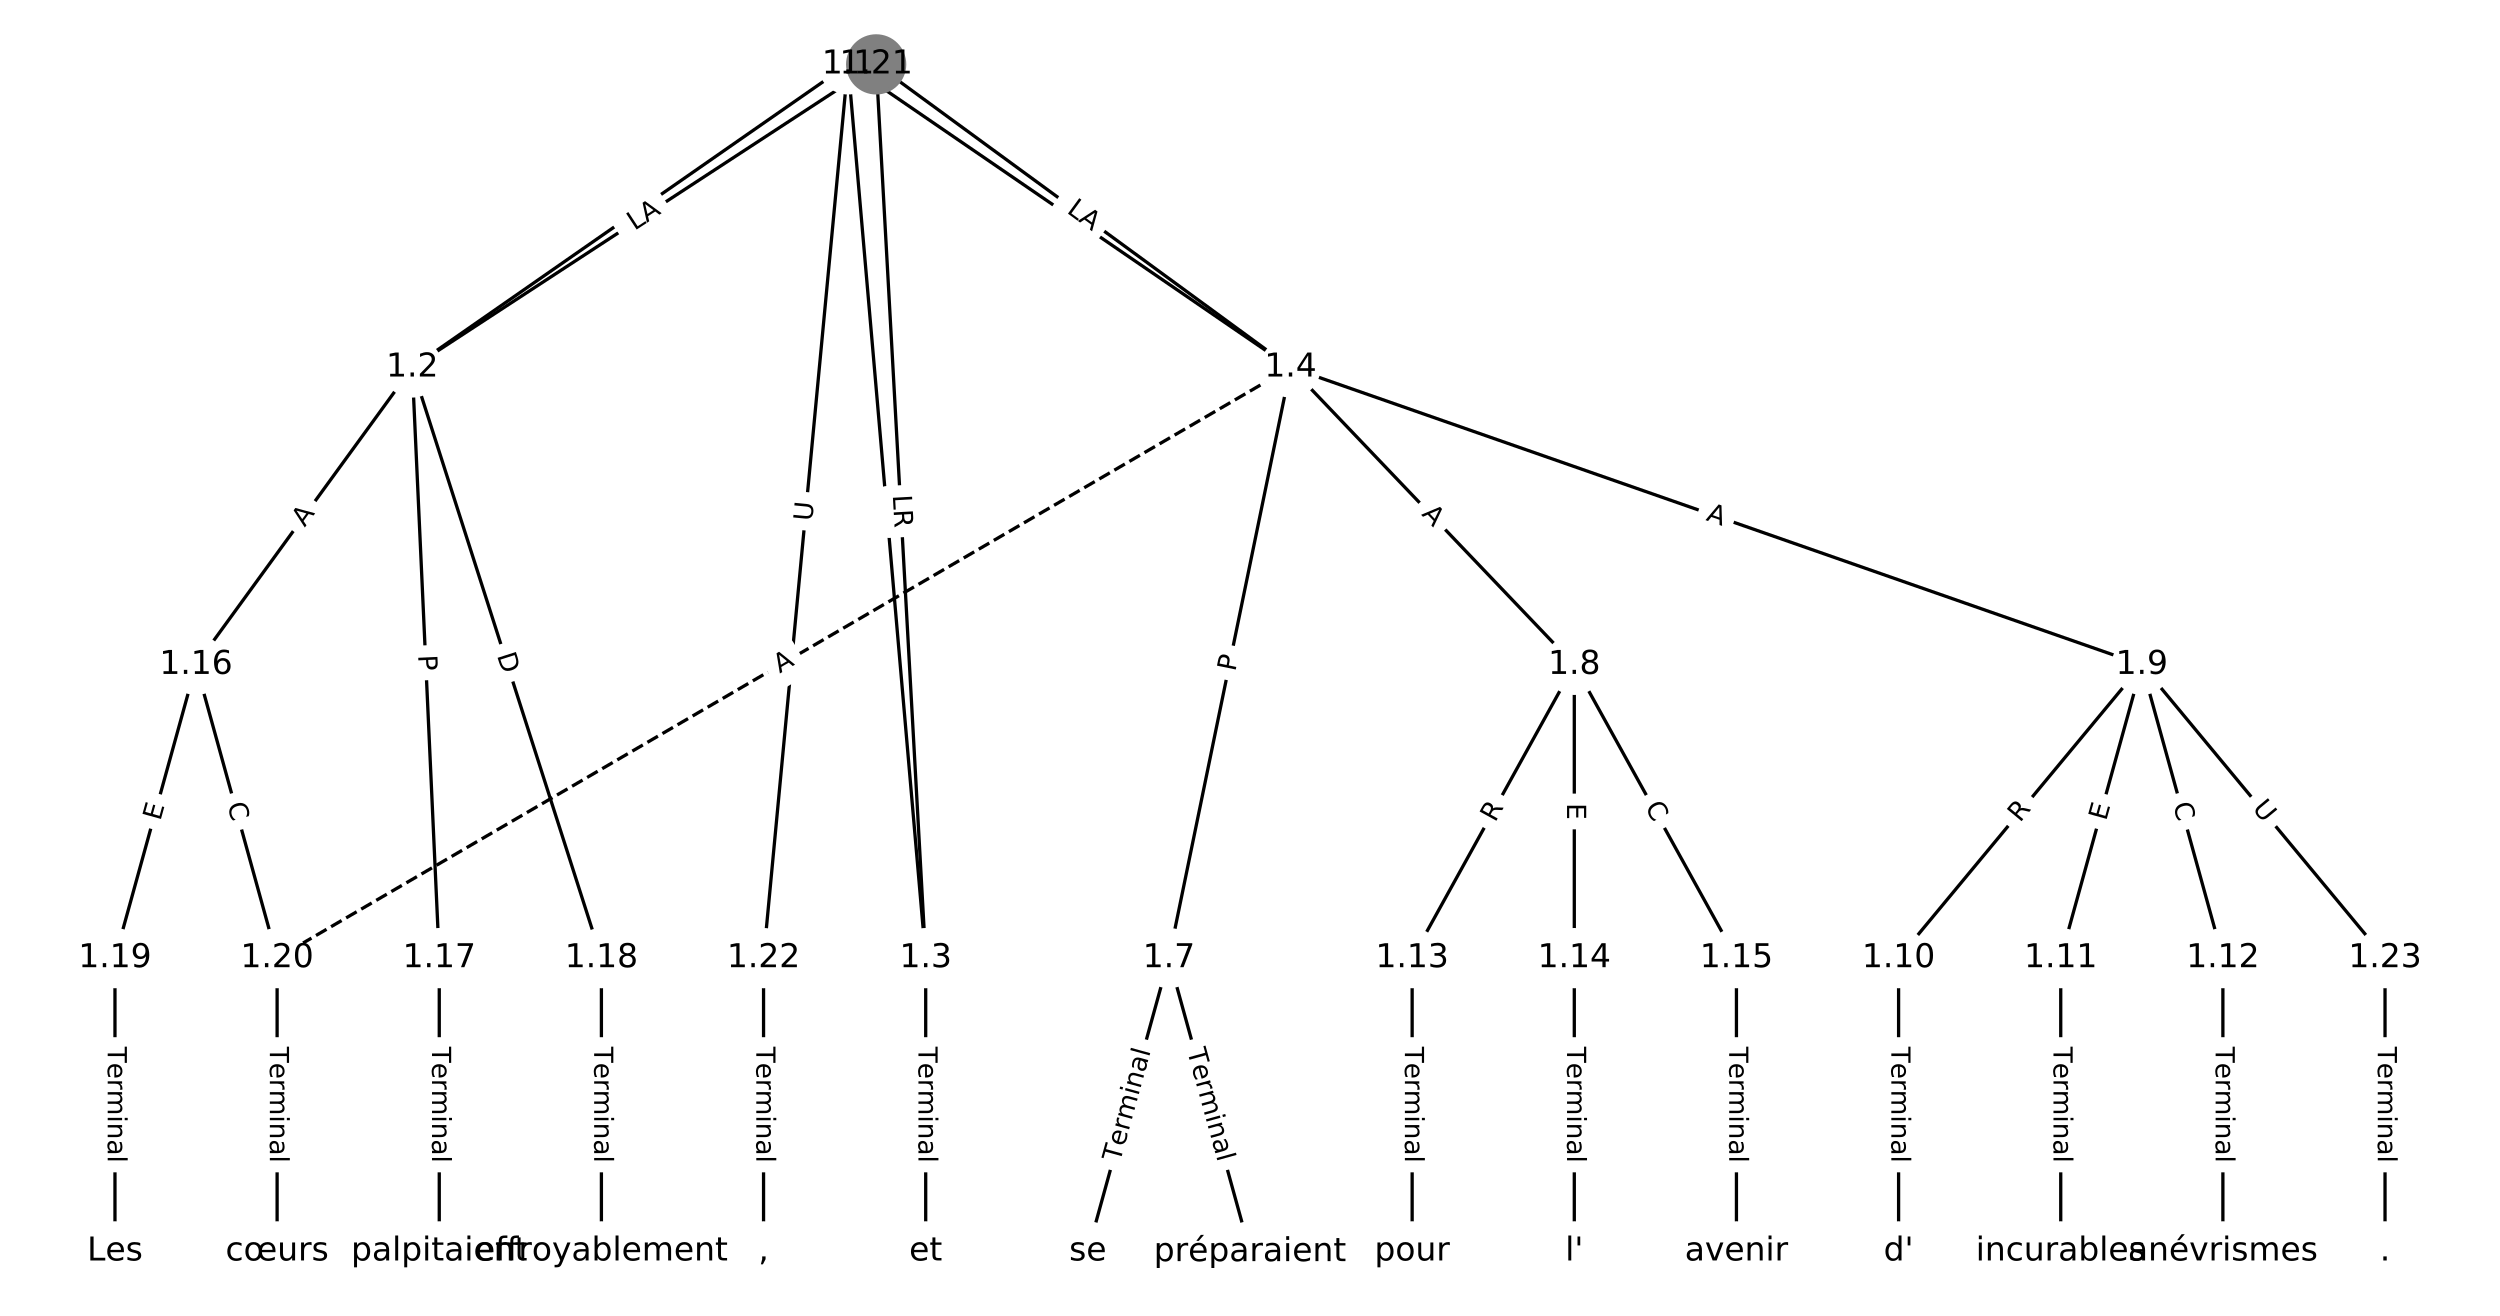 <?xml version="1.0" encoding="utf-8" standalone="no"?>
<!DOCTYPE svg PUBLIC "-//W3C//DTD SVG 1.1//EN"
  "http://www.w3.org/Graphics/SVG/1.1/DTD/svg11.dtd">
<!-- Created with matplotlib (https://matplotlib.org/) -->
<svg height="400pt" version="1.1" viewBox="0 0 760 400" width="760pt" xmlns="http://www.w3.org/2000/svg" xmlns:xlink="http://www.w3.org/1999/xlink">
 <defs>
  <style type="text/css">
*{stroke-linecap:butt;stroke-linejoin:round;}
  </style>
 </defs>
 <g id="figure_1">
  <g id="patch_1">
   <path d="M 0 400 
L 760 400 
L 760 0 
L 0 0 
z
" style="fill:#ffffff;"/>
  </g>
  <g id="axes_1">
   <g id="LineCollection_1">
    <path clip-path="url(#p1cd1967764)" d="M 257.795 19.572 
L 125.32 111.712 
" style="fill:none;stroke:#000000;"/>
    <path clip-path="url(#p1cd1967764)" d="M 257.795 19.572 
L 281.414 291.269 
" style="fill:none;stroke:#000000;"/>
    <path clip-path="url(#p1cd1967764)" d="M 257.795 19.572 
L 392.323 111.712 
" style="fill:none;stroke:#000000;"/>
    <path clip-path="url(#p1cd1967764)" d="M 257.795 19.572 
L 232.121 291.269 
" style="fill:none;stroke:#000000;"/>
    <path clip-path="url(#p1cd1967764)" d="M 125.32 111.712 
L 59.596 202.111 
" style="fill:none;stroke:#000000;"/>
    <path clip-path="url(#p1cd1967764)" d="M 125.32 111.712 
L 133.536 291.269 
" style="fill:none;stroke:#000000;"/>
    <path clip-path="url(#p1cd1967764)" d="M 125.32 111.712 
L 182.828 291.269 
" style="fill:none;stroke:#000000;"/>
    <path clip-path="url(#p1cd1967764)" d="M 281.414 291.269 
L 281.414 380.428 
" style="fill:none;stroke:#000000;"/>
    <path clip-path="url(#p1cd1967764)" d="M 392.323 111.712 
L 355.354 291.269 
" style="fill:none;stroke:#000000;"/>
    <path clip-path="url(#p1cd1967764)" d="M 392.323 111.712 
L 478.586 202.111 
" style="fill:none;stroke:#000000;"/>
    <path clip-path="url(#p1cd1967764)" d="M 392.323 111.712 
L 651.111 202.111 
" style="fill:none;stroke:#000000;"/>
    <path clip-path="url(#p1cd1967764)" d="M 392.323 111.712 
L 84.243 291.269 
" style="fill:none;stroke:#000000;stroke-dasharray:3.7,1.6;stroke-dashoffset:0;"/>
    <path clip-path="url(#p1cd1967764)" d="M 355.354 291.269 
L 330.707 380.428 
" style="fill:none;stroke:#000000;"/>
    <path clip-path="url(#p1cd1967764)" d="M 355.354 291.269 
L 380 380.428 
" style="fill:none;stroke:#000000;"/>
    <path clip-path="url(#p1cd1967764)" d="M 478.586 202.111 
L 429.293 291.269 
" style="fill:none;stroke:#000000;"/>
    <path clip-path="url(#p1cd1967764)" d="M 478.586 202.111 
L 478.586 291.269 
" style="fill:none;stroke:#000000;"/>
    <path clip-path="url(#p1cd1967764)" d="M 478.586 202.111 
L 527.879 291.269 
" style="fill:none;stroke:#000000;"/>
    <path clip-path="url(#p1cd1967764)" d="M 651.111 202.111 
L 577.172 291.269 
" style="fill:none;stroke:#000000;"/>
    <path clip-path="url(#p1cd1967764)" d="M 651.111 202.111 
L 626.464 291.269 
" style="fill:none;stroke:#000000;"/>
    <path clip-path="url(#p1cd1967764)" d="M 651.111 202.111 
L 675.757 291.269 
" style="fill:none;stroke:#000000;"/>
    <path clip-path="url(#p1cd1967764)" d="M 651.111 202.111 
L 725.05 291.269 
" style="fill:none;stroke:#000000;"/>
    <path clip-path="url(#p1cd1967764)" d="M 577.172 291.269 
L 577.172 380.428 
" style="fill:none;stroke:#000000;"/>
    <path clip-path="url(#p1cd1967764)" d="M 626.464 291.269 
L 626.464 380.428 
" style="fill:none;stroke:#000000;"/>
    <path clip-path="url(#p1cd1967764)" d="M 675.757 291.269 
L 675.757 380.428 
" style="fill:none;stroke:#000000;"/>
    <path clip-path="url(#p1cd1967764)" d="M 429.293 291.269 
L 429.293 380.428 
" style="fill:none;stroke:#000000;"/>
    <path clip-path="url(#p1cd1967764)" d="M 478.586 291.269 
L 478.586 380.428 
" style="fill:none;stroke:#000000;"/>
    <path clip-path="url(#p1cd1967764)" d="M 527.879 291.269 
L 527.879 380.428 
" style="fill:none;stroke:#000000;"/>
    <path clip-path="url(#p1cd1967764)" d="M 59.596 202.111 
L 34.95 291.269 
" style="fill:none;stroke:#000000;"/>
    <path clip-path="url(#p1cd1967764)" d="M 59.596 202.111 
L 84.243 291.269 
" style="fill:none;stroke:#000000;"/>
    <path clip-path="url(#p1cd1967764)" d="M 133.536 291.269 
L 133.536 380.428 
" style="fill:none;stroke:#000000;"/>
    <path clip-path="url(#p1cd1967764)" d="M 182.828 291.269 
L 182.828 380.428 
" style="fill:none;stroke:#000000;"/>
    <path clip-path="url(#p1cd1967764)" d="M 34.95 291.269 
L 34.95 380.428 
" style="fill:none;stroke:#000000;"/>
    <path clip-path="url(#p1cd1967764)" d="M 84.243 291.269 
L 84.243 380.428 
" style="fill:none;stroke:#000000;"/>
    <path clip-path="url(#p1cd1967764)" d="M 266.353 19.572 
L 125.32 111.712 
" style="fill:none;stroke:#000000;"/>
    <path clip-path="url(#p1cd1967764)" d="M 266.353 19.572 
L 281.414 291.269 
" style="fill:none;stroke:#000000;"/>
    <path clip-path="url(#p1cd1967764)" d="M 266.353 19.572 
L 392.323 111.712 
" style="fill:none;stroke:#000000;"/>
    <path clip-path="url(#p1cd1967764)" d="M 232.121 291.269 
L 232.121 380.428 
" style="fill:none;stroke:#000000;"/>
    <path clip-path="url(#p1cd1967764)" d="M 725.05 291.269 
L 725.05 380.428 
" style="fill:none;stroke:#000000;"/>
   </g>
   <g id="text_1">
    <g id="patch_2">
     <path clip-path="url(#p1cd1967764)" d="M 192.669 72.508 
L 197.608 69.072 
Q 199.578 67.702 198.208 65.732 
L 193.787 59.375 
Q 192.416 57.405 190.446 58.776 
L 185.507 62.211 
Q 183.537 63.581 184.907 65.551 
L 189.328 71.908 
Q 190.698 73.878 192.669 72.508 
z
" style="fill:#ffffff;stroke:#ffffff;stroke-linejoin:miter;"/>
    </g>
    <g clip-path="url(#p1cd1967764)">
     <!-- H -->
     <defs>
      <path d="M 9.812 72.906 
L 19.672 72.906 
L 19.672 43.016 
L 55.516 43.016 
L 55.516 72.906 
L 65.375 72.906 
L 65.375 0 
L 55.516 0 
L 55.516 34.719 
L 19.672 34.719 
L 19.672 0 
L 9.812 0 
z
" id="DejaVuSans-72"/>
     </defs>
     <g transform="translate(190.348 69.171)rotate(-34.82)scale(0.08 -0.08)">
      <use xlink:href="#DejaVuSans-72"/>
     </g>
    </g>
   </g>
   <g id="text_2">
    <g id="patch_3">
     <path clip-path="url(#p1cd1967764)" d="M 263.164 153.743 
L 263.55 158.184 
Q 263.758 160.575 266.149 160.367 
L 273.862 159.697 
Q 276.253 159.489 276.045 157.098 
L 275.659 152.657 
Q 275.451 150.266 273.06 150.474 
L 265.347 151.144 
Q 262.956 151.352 263.164 153.743 
z
" style="fill:#ffffff;stroke:#ffffff;stroke-linejoin:miter;"/>
    </g>
    <g clip-path="url(#p1cd1967764)">
     <!-- L -->
     <defs>
      <path d="M 9.812 72.906 
L 19.672 72.906 
L 19.672 8.297 
L 55.172 8.297 
L 55.172 0 
L 9.812 0 
z
" id="DejaVuSans-76"/>
     </defs>
     <g transform="translate(267.212 153.391)rotate(-274.968)scale(0.08 -0.08)">
      <use xlink:href="#DejaVuSans-76"/>
     </g>
    </g>
   </g>
   <g id="text_3">
    <g id="patch_4">
     <path clip-path="url(#p1cd1967764)" d="M 319.033 69.116 
L 323.997 72.515 
Q 325.977 73.872 327.333 71.892 
L 331.708 65.504 
Q 333.065 63.524 331.085 62.167 
L 326.121 58.768 
Q 324.141 57.412 322.785 59.392 
L 318.41 65.78 
Q 317.053 67.76 319.033 69.116 
z
" style="fill:#ffffff;stroke:#ffffff;stroke-linejoin:miter;"/>
    </g>
    <g clip-path="url(#p1cd1967764)">
     <!-- H -->
     <g transform="translate(321.33 65.763)rotate(-325.592)scale(0.08 -0.08)">
      <use xlink:href="#DejaVuSans-72"/>
     </g>
    </g>
   </g>
   <g id="text_4">
    <g id="patch_5">
     <path clip-path="url(#p1cd1967764)" d="M 250.926 158.925 
L 251.477 153.096 
Q 251.703 150.707 249.313 150.481 
L 241.605 149.753 
Q 239.216 149.527 238.99 151.916 
L 238.439 157.745 
Q 238.213 160.134 240.603 160.36 
L 248.311 161.089 
Q 250.7 161.314 250.926 158.925 
z
" style="fill:#ffffff;stroke:#ffffff;stroke-linejoin:miter;"/>
    </g>
    <g clip-path="url(#p1cd1967764)">
     <!-- U -->
     <defs>
      <path d="M 8.688 72.906 
L 18.609 72.906 
L 18.609 28.609 
Q 18.609 16.891 22.844 11.734 
Q 27.094 6.594 36.625 6.594 
Q 46.094 6.594 50.344 11.734 
Q 54.594 16.891 54.594 28.609 
L 54.594 72.906 
L 64.5 72.906 
L 64.5 27.391 
Q 64.5 13.141 57.438 5.859 
Q 50.391 -1.422 36.625 -1.422 
Q 22.797 -1.422 15.734 5.859 
Q 8.688 13.141 8.688 27.391 
z
" id="DejaVuSans-85"/>
     </defs>
     <g transform="translate(246.88 158.543)rotate(-84.602)scale(0.08 -0.08)">
      <use xlink:href="#DejaVuSans-85"/>
     </g>
    </g>
   </g>
   <g id="text_5">
    <g id="patch_6">
     <path clip-path="url(#p1cd1967764)" d="M 95.922 162.812 
L 99.14 158.386 
Q 100.551 156.445 98.61 155.033 
L 92.347 150.48 
Q 90.406 149.069 88.995 151.01 
L 85.777 155.436 
Q 84.366 157.378 86.307 158.789 
L 92.569 163.342 
Q 94.51 164.753 95.922 162.812 
z
" style="fill:#ffffff;stroke:#ffffff;stroke-linejoin:miter;"/>
    </g>
    <g clip-path="url(#p1cd1967764)">
     <!-- A -->
     <defs>
      <path d="M 34.188 63.188 
L 20.797 26.906 
L 47.609 26.906 
z
M 28.609 72.906 
L 39.797 72.906 
L 67.578 0 
L 57.328 0 
L 50.688 18.703 
L 17.828 18.703 
L 11.188 0 
L 0.781 0 
z
" id="DejaVuSans-65"/>
     </defs>
     <g transform="translate(92.635 160.422)rotate(-53.981)scale(0.08 -0.08)">
      <use xlink:href="#DejaVuSans-65"/>
     </g>
    </g>
   </g>
   <g id="text_6">
    <g id="patch_7">
     <path clip-path="url(#p1cd1967764)" d="M 123.053 199.368 
L 123.273 204.186 
Q 123.383 206.584 125.781 206.474 
L 133.515 206.12 
Q 135.913 206.011 135.803 203.613 
L 135.582 198.795 
Q 135.473 196.397 133.075 196.507 
L 125.341 196.861 
Q 122.943 196.97 123.053 199.368 
z
" style="fill:#ffffff;stroke:#ffffff;stroke-linejoin:miter;"/>
    </g>
    <g clip-path="url(#p1cd1967764)">
     <!-- P -->
     <defs>
      <path d="M 19.672 64.797 
L 19.672 37.406 
L 32.078 37.406 
Q 38.969 37.406 42.719 40.969 
Q 46.484 44.531 46.484 51.125 
Q 46.484 57.672 42.719 61.234 
Q 38.969 64.797 32.078 64.797 
z
M 9.812 72.906 
L 32.078 72.906 
Q 44.344 72.906 50.609 67.359 
Q 56.891 61.812 56.891 51.125 
Q 56.891 40.328 50.609 34.812 
Q 44.344 29.297 32.078 29.297 
L 19.672 29.297 
L 19.672 0 
L 9.812 0 
z
" id="DejaVuSans-80"/>
     </defs>
     <g transform="translate(127.112 199.182)rotate(-272.62)scale(0.08 -0.08)">
      <use xlink:href="#DejaVuSans-80"/>
     </g>
    </g>
   </g>
   <g id="text_7">
    <g id="patch_8">
     <path clip-path="url(#p1cd1967764)" d="M 147.162 200.47 
L 149.041 206.337 
Q 149.773 208.622 152.059 207.89 
L 159.433 205.529 
Q 161.718 204.797 160.986 202.511 
L 159.107 196.644 
Q 158.375 194.359 156.09 195.091 
L 148.716 197.452 
Q 146.43 198.184 147.162 200.47 
z
" style="fill:#ffffff;stroke:#ffffff;stroke-linejoin:miter;"/>
    </g>
    <g clip-path="url(#p1cd1967764)">
     <!-- D -->
     <defs>
      <path d="M 19.672 64.797 
L 19.672 8.109 
L 31.594 8.109 
Q 46.688 8.109 53.688 14.938 
Q 60.688 21.781 60.688 36.531 
Q 60.688 51.172 53.688 57.984 
Q 46.688 64.797 31.594 64.797 
z
M 9.812 72.906 
L 30.078 72.906 
Q 51.266 72.906 61.172 64.094 
Q 71.094 55.281 71.094 36.531 
Q 71.094 17.672 61.125 8.828 
Q 51.172 0 30.078 0 
L 9.812 0 
z
" id="DejaVuSans-68"/>
     </defs>
     <g transform="translate(151.033 199.231)rotate(-287.759)scale(0.08 -0.08)">
      <use xlink:href="#DejaVuSans-68"/>
     </g>
    </g>
   </g>
   <g id="text_8">
    <g id="patch_9">
     <path clip-path="url(#p1cd1967764)" d="M 275.143 318.206 
L 275.143 353.491 
Q 275.143 355.891 277.543 355.891 
L 285.286 355.891 
Q 287.685 355.891 287.685 353.491 
L 287.685 318.206 
Q 287.685 315.806 285.286 315.806 
L 277.543 315.806 
Q 275.143 315.806 275.143 318.206 
z
" style="fill:#ffffff;stroke:#ffffff;stroke-linejoin:miter;"/>
    </g>
    <g clip-path="url(#p1cd1967764)">
     <!-- Terminal -->
     <defs>
      <path d="M -0.297 72.906 
L 61.375 72.906 
L 61.375 64.594 
L 35.5 64.594 
L 35.5 0 
L 25.594 0 
L 25.594 64.594 
L -0.297 64.594 
z
" id="DejaVuSans-84"/>
      <path d="M 56.203 29.594 
L 56.203 25.203 
L 14.891 25.203 
Q 15.484 15.922 20.484 11.062 
Q 25.484 6.203 34.422 6.203 
Q 39.594 6.203 44.453 7.469 
Q 49.312 8.734 54.109 11.281 
L 54.109 2.781 
Q 49.266 0.734 44.188 -0.344 
Q 39.109 -1.422 33.891 -1.422 
Q 20.797 -1.422 13.156 6.188 
Q 5.516 13.812 5.516 26.812 
Q 5.516 40.234 12.766 48.109 
Q 20.016 56 32.328 56 
Q 43.359 56 49.781 48.891 
Q 56.203 41.797 56.203 29.594 
z
M 47.219 32.234 
Q 47.125 39.594 43.094 43.984 
Q 39.062 48.391 32.422 48.391 
Q 24.906 48.391 20.391 44.141 
Q 15.875 39.891 15.188 32.172 
z
" id="DejaVuSans-101"/>
      <path d="M 41.109 46.297 
Q 39.594 47.172 37.812 47.578 
Q 36.031 48 33.891 48 
Q 26.266 48 22.188 43.047 
Q 18.109 38.094 18.109 28.812 
L 18.109 0 
L 9.078 0 
L 9.078 54.688 
L 18.109 54.688 
L 18.109 46.188 
Q 20.953 51.172 25.484 53.578 
Q 30.031 56 36.531 56 
Q 37.453 56 38.578 55.875 
Q 39.703 55.766 41.062 55.516 
z
" id="DejaVuSans-114"/>
      <path d="M 52 44.188 
Q 55.375 50.25 60.062 53.125 
Q 64.75 56 71.094 56 
Q 79.641 56 84.281 50.016 
Q 88.922 44.047 88.922 33.016 
L 88.922 0 
L 79.891 0 
L 79.891 32.719 
Q 79.891 40.578 77.094 44.375 
Q 74.312 48.188 68.609 48.188 
Q 61.625 48.188 57.562 43.547 
Q 53.516 38.922 53.516 30.906 
L 53.516 0 
L 44.484 0 
L 44.484 32.719 
Q 44.484 40.625 41.703 44.406 
Q 38.922 48.188 33.109 48.188 
Q 26.219 48.188 22.156 43.531 
Q 18.109 38.875 18.109 30.906 
L 18.109 0 
L 9.078 0 
L 9.078 54.688 
L 18.109 54.688 
L 18.109 46.188 
Q 21.188 51.219 25.484 53.609 
Q 29.781 56 35.688 56 
Q 41.656 56 45.828 52.969 
Q 50 49.953 52 44.188 
z
" id="DejaVuSans-109"/>
      <path d="M 9.422 54.688 
L 18.406 54.688 
L 18.406 0 
L 9.422 0 
z
M 9.422 75.984 
L 18.406 75.984 
L 18.406 64.594 
L 9.422 64.594 
z
" id="DejaVuSans-105"/>
      <path d="M 54.891 33.016 
L 54.891 0 
L 45.906 0 
L 45.906 32.719 
Q 45.906 40.484 42.875 44.328 
Q 39.844 48.188 33.797 48.188 
Q 26.516 48.188 22.312 43.547 
Q 18.109 38.922 18.109 30.906 
L 18.109 0 
L 9.078 0 
L 9.078 54.688 
L 18.109 54.688 
L 18.109 46.188 
Q 21.344 51.125 25.703 53.562 
Q 30.078 56 35.797 56 
Q 45.219 56 50.047 50.172 
Q 54.891 44.344 54.891 33.016 
z
" id="DejaVuSans-110"/>
      <path d="M 34.281 27.484 
Q 23.391 27.484 19.188 25 
Q 14.984 22.516 14.984 16.5 
Q 14.984 11.719 18.141 8.906 
Q 21.297 6.109 26.703 6.109 
Q 34.188 6.109 38.703 11.406 
Q 43.219 16.703 43.219 25.484 
L 43.219 27.484 
z
M 52.203 31.203 
L 52.203 0 
L 43.219 0 
L 43.219 8.297 
Q 40.141 3.328 35.547 0.953 
Q 30.953 -1.422 24.312 -1.422 
Q 15.922 -1.422 10.953 3.297 
Q 6 8.016 6 15.922 
Q 6 25.141 12.172 29.828 
Q 18.359 34.516 30.609 34.516 
L 43.219 34.516 
L 43.219 35.406 
Q 43.219 41.609 39.141 45 
Q 35.062 48.391 27.688 48.391 
Q 23 48.391 18.547 47.266 
Q 14.109 46.141 10.016 43.891 
L 10.016 52.203 
Q 14.938 54.109 19.578 55.047 
Q 24.219 56 28.609 56 
Q 40.484 56 46.344 49.844 
Q 52.203 43.703 52.203 31.203 
z
" id="DejaVuSans-97"/>
      <path d="M 9.422 75.984 
L 18.406 75.984 
L 18.406 0 
L 9.422 0 
z
" id="DejaVuSans-108"/>
     </defs>
     <g transform="translate(279.207 318.206)rotate(-270)scale(0.08 -0.08)">
      <use xlink:href="#DejaVuSans-84"/>
      <use x="60.818" xlink:href="#DejaVuSans-101"/>
      <use x="122.342" xlink:href="#DejaVuSans-114"/>
      <use x="163.439" xlink:href="#DejaVuSans-109"/>
      <use x="260.852" xlink:href="#DejaVuSans-105"/>
      <use x="288.635" xlink:href="#DejaVuSans-110"/>
      <use x="352.014" xlink:href="#DejaVuSans-97"/>
      <use x="413.293" xlink:href="#DejaVuSans-108"/>
     </g>
    </g>
   </g>
   <g id="text_9">
    <g id="patch_10">
     <path clip-path="url(#p1cd1967764)" d="M 379.494 205.118 
L 380.467 200.393 
Q 380.951 198.042 378.6 197.558 
L 371.017 195.997 
Q 368.666 195.513 368.182 197.864 
L 367.21 202.588 
Q 366.726 204.939 369.076 205.423 
L 376.66 206.984 
Q 379.01 207.468 379.494 205.118 
z
" style="fill:#ffffff;stroke:#ffffff;stroke-linejoin:miter;"/>
    </g>
    <g clip-path="url(#p1cd1967764)">
     <!-- P -->
     <g transform="translate(375.514 204.298)rotate(-78.366)scale(0.08 -0.08)">
      <use xlink:href="#DejaVuSans-80"/>
     </g>
    </g>
   </g>
   <g id="text_10">
    <g id="patch_11">
     <path clip-path="url(#p1cd1967764)" d="M 429.028 159.261 
L 432.806 163.22 
Q 434.463 164.956 436.2 163.3 
L 441.801 157.954 
Q 443.537 156.298 441.881 154.561 
L 438.103 150.602 
Q 436.446 148.866 434.709 150.523 
L 429.108 155.868 
Q 427.372 157.525 429.028 159.261 
z
" style="fill:#ffffff;stroke:#ffffff;stroke-linejoin:miter;"/>
    </g>
    <g clip-path="url(#p1cd1967764)">
     <!-- A -->
     <g transform="translate(431.968 156.455)rotate(-313.659)scale(0.08 -0.08)">
      <use xlink:href="#DejaVuSans-65"/>
     </g>
    </g>
   </g>
   <g id="text_11">
    <g id="patch_12">
     <path clip-path="url(#p1cd1967764)" d="M 517.066 161.929 
L 522.232 163.734 
Q 524.498 164.525 525.289 162.26 
L 527.843 154.95 
Q 528.634 152.684 526.368 151.893 
L 521.202 150.088 
Q 518.936 149.297 518.145 151.563 
L 515.591 158.872 
Q 514.8 161.138 517.066 161.929 
z
" style="fill:#ffffff;stroke:#ffffff;stroke-linejoin:miter;"/>
    </g>
    <g clip-path="url(#p1cd1967764)">
     <!-- A -->
     <g transform="translate(518.406 158.093)rotate(-340.745)scale(0.08 -0.08)">
      <use xlink:href="#DejaVuSans-65"/>
     </g>
    </g>
   </g>
   <g id="text_12">
    <g id="patch_13">
     <path clip-path="url(#p1cd1967764)" d="M 239.077 208.286 
L 243.805 205.531 
Q 245.878 204.322 244.67 202.249 
L 240.771 195.56 
Q 239.563 193.486 237.489 194.695 
L 232.761 197.45 
Q 230.688 198.659 231.896 200.732 
L 235.795 207.421 
Q 237.003 209.495 239.077 208.286 
z
" style="fill:#ffffff;stroke:#ffffff;stroke-linejoin:miter;"/>
    </g>
    <g clip-path="url(#p1cd1967764)">
     <!-- A -->
     <g transform="translate(237.031 204.776)rotate(-30.235)scale(0.08 -0.08)">
      <use xlink:href="#DejaVuSans-65"/>
     </g>
    </g>
   </g>
   <g id="text_13">
    <g id="patch_14">
     <path clip-path="url(#p1cd1967764)" d="M 344.374 354.525 
L 353.776 320.515 
Q 354.415 318.202 352.102 317.562 
L 344.639 315.499 
Q 342.326 314.86 341.686 317.173 
L 332.285 351.183 
Q 331.646 353.496 333.959 354.135 
L 341.422 356.198 
Q 343.735 356.838 344.374 354.525 
z
" style="fill:#ffffff;stroke:#ffffff;stroke-linejoin:miter;"/>
    </g>
    <g clip-path="url(#p1cd1967764)">
     <!-- Terminal -->
     <g transform="translate(340.457 353.442)rotate(-74.547)scale(0.08 -0.08)">
      <use xlink:href="#DejaVuSans-84"/>
      <use x="60.818" xlink:href="#DejaVuSans-101"/>
      <use x="122.342" xlink:href="#DejaVuSans-114"/>
      <use x="163.439" xlink:href="#DejaVuSans-109"/>
      <use x="260.852" xlink:href="#DejaVuSans-105"/>
      <use x="288.635" xlink:href="#DejaVuSans-110"/>
      <use x="352.014" xlink:href="#DejaVuSans-97"/>
      <use x="413.293" xlink:href="#DejaVuSans-108"/>
     </g>
    </g>
   </g>
   <g id="text_14">
    <g id="patch_15">
     <path clip-path="url(#p1cd1967764)" d="M 356.932 320.515 
L 366.333 354.525 
Q 366.972 356.838 369.286 356.198 
L 376.748 354.135 
Q 379.061 353.496 378.422 351.183 
L 369.021 317.173 
Q 368.381 314.86 366.068 315.499 
L 358.605 317.562 
Q 356.292 318.202 356.932 320.515 
z
" style="fill:#ffffff;stroke:#ffffff;stroke-linejoin:miter;"/>
    </g>
    <g clip-path="url(#p1cd1967764)">
     <!-- Terminal -->
     <g transform="translate(360.848 319.432)rotate(-285.453)scale(0.08 -0.08)">
      <use xlink:href="#DejaVuSans-84"/>
      <use x="60.818" xlink:href="#DejaVuSans-101"/>
      <use x="122.342" xlink:href="#DejaVuSans-114"/>
      <use x="163.439" xlink:href="#DejaVuSans-109"/>
      <use x="260.852" xlink:href="#DejaVuSans-105"/>
      <use x="288.635" xlink:href="#DejaVuSans-110"/>
      <use x="352.014" xlink:href="#DejaVuSans-97"/>
      <use x="413.293" xlink:href="#DejaVuSans-108"/>
     </g>
    </g>
   </g>
   <g id="text_15">
    <g id="patch_16">
     <path clip-path="url(#p1cd1967764)" d="M 458.083 252.157 
L 460.772 247.292 
Q 461.934 245.192 459.833 244.03 
L 453.057 240.284 
Q 450.957 239.123 449.796 241.223 
L 447.106 246.088 
Q 445.945 248.189 448.045 249.35 
L 454.821 253.096 
Q 456.922 254.257 458.083 252.157 
z
" style="fill:#ffffff;stroke:#ffffff;stroke-linejoin:miter;"/>
    </g>
    <g clip-path="url(#p1cd1967764)">
     <!-- R -->
     <defs>
      <path d="M 44.391 34.188 
Q 47.562 33.109 50.562 29.594 
Q 53.562 26.078 56.594 19.922 
L 66.609 0 
L 56 0 
L 46.688 18.703 
Q 43.062 26.031 39.672 28.422 
Q 36.281 30.812 30.422 30.812 
L 19.672 30.812 
L 19.672 0 
L 9.812 0 
L 9.812 72.906 
L 32.078 72.906 
Q 44.578 72.906 50.734 67.672 
Q 56.891 62.453 56.891 51.906 
Q 56.891 45.016 53.688 40.469 
Q 50.484 35.938 44.391 34.188 
z
M 19.672 64.797 
L 19.672 38.922 
L 32.078 38.922 
Q 39.203 38.922 42.844 42.219 
Q 46.484 45.516 46.484 51.906 
Q 46.484 58.297 42.844 61.547 
Q 39.203 64.797 32.078 64.797 
z
" id="DejaVuSans-82"/>
     </defs>
     <g transform="translate(454.526 250.191)rotate(-61.063)scale(0.08 -0.08)">
      <use xlink:href="#DejaVuSans-82"/>
     </g>
    </g>
   </g>
   <g id="text_16">
    <g id="patch_17">
     <path clip-path="url(#p1cd1967764)" d="M 472.315 244.163 
L 472.315 249.218 
Q 472.315 251.618 474.714 251.618 
L 482.457 251.618 
Q 484.857 251.618 484.857 249.218 
L 484.857 244.163 
Q 484.857 241.763 482.457 241.763 
L 474.714 241.763 
Q 472.315 241.763 472.315 244.163 
z
" style="fill:#ffffff;stroke:#ffffff;stroke-linejoin:miter;"/>
    </g>
    <g clip-path="url(#p1cd1967764)">
     <!-- E -->
     <defs>
      <path d="M 9.812 72.906 
L 55.906 72.906 
L 55.906 64.594 
L 19.672 64.594 
L 19.672 43.016 
L 54.391 43.016 
L 54.391 34.719 
L 19.672 34.719 
L 19.672 8.297 
L 56.781 8.297 
L 56.781 0 
L 9.812 0 
z
" id="DejaVuSans-69"/>
     </defs>
     <g transform="translate(476.378 244.163)rotate(-270)scale(0.08 -0.08)">
      <use xlink:href="#DejaVuSans-69"/>
     </g>
    </g>
   </g>
   <g id="text_17">
    <g id="patch_18">
     <path clip-path="url(#p1cd1967764)" d="M 496.392 247.28 
L 499.095 252.169 
Q 500.257 254.269 502.357 253.108 
L 509.133 249.362 
Q 511.233 248.201 510.072 246.1 
L 507.369 241.211 
Q 506.208 239.111 504.107 240.272 
L 497.332 244.018 
Q 495.231 245.18 496.392 247.28 
z
" style="fill:#ffffff;stroke:#ffffff;stroke-linejoin:miter;"/>
    </g>
    <g clip-path="url(#p1cd1967764)">
     <!-- C -->
     <defs>
      <path d="M 64.406 67.281 
L 64.406 56.891 
Q 59.422 61.531 53.781 63.812 
Q 48.141 66.109 41.797 66.109 
Q 29.297 66.109 22.656 58.469 
Q 16.016 50.828 16.016 36.375 
Q 16.016 21.969 22.656 14.328 
Q 29.297 6.688 41.797 6.688 
Q 48.141 6.688 53.781 8.984 
Q 59.422 11.281 64.406 15.922 
L 64.406 5.609 
Q 59.234 2.094 53.438 0.328 
Q 47.656 -1.422 41.219 -1.422 
Q 24.656 -1.422 15.125 8.703 
Q 5.609 18.844 5.609 36.375 
Q 5.609 53.953 15.125 64.078 
Q 24.656 74.219 41.219 74.219 
Q 47.75 74.219 53.531 72.484 
Q 59.328 70.75 64.406 67.281 
z
" id="DejaVuSans-67"/>
     </defs>
     <g transform="translate(499.949 245.314)rotate(-298.937)scale(0.08 -0.08)">
      <use xlink:href="#DejaVuSans-67"/>
     </g>
    </g>
   </g>
   <g id="text_18">
    <g id="patch_19">
     <path clip-path="url(#p1cd1967764)" d="M 617.194 252.833 
L 620.743 248.554 
Q 622.275 246.707 620.427 245.174 
L 614.468 240.232 
Q 612.62 238.7 611.088 240.547 
L 607.54 244.826 
Q 606.008 246.674 607.855 248.206 
L 613.815 253.148 
Q 615.662 254.68 617.194 252.833 
z
" style="fill:#ffffff;stroke:#ffffff;stroke-linejoin:miter;"/>
    </g>
    <g clip-path="url(#p1cd1967764)">
     <!-- R -->
     <g transform="translate(614.066 250.239)rotate(-50.331)scale(0.08 -0.08)">
      <use xlink:href="#DejaVuSans-82"/>
     </g>
    </g>
   </g>
   <g id="text_19">
    <g id="patch_20">
     <path clip-path="url(#p1cd1967764)" d="M 644.159 250.797 
L 645.506 245.925 
Q 646.145 243.612 643.832 242.972 
L 636.369 240.909 
Q 634.056 240.27 633.416 242.583 
L 632.07 247.455 
Q 631.43 249.769 633.743 250.408 
L 641.206 252.471 
Q 643.519 253.11 644.159 250.797 
z
" style="fill:#ffffff;stroke:#ffffff;stroke-linejoin:miter;"/>
    </g>
    <g clip-path="url(#p1cd1967764)">
     <!-- E -->
     <g transform="translate(640.242 249.714)rotate(-74.547)scale(0.08 -0.08)">
      <use xlink:href="#DejaVuSans-69"/>
     </g>
    </g>
   </g>
   <g id="text_20">
    <g id="patch_21">
     <path clip-path="url(#p1cd1967764)" d="M 656.645 245.669 
L 658.134 251.053 
Q 658.773 253.366 661.086 252.727 
L 668.549 250.664 
Q 670.862 250.025 670.223 247.711 
L 668.734 242.327 
Q 668.095 240.014 665.782 240.653 
L 658.319 242.716 
Q 656.006 243.356 656.645 245.669 
z
" style="fill:#ffffff;stroke:#ffffff;stroke-linejoin:miter;"/>
    </g>
    <g clip-path="url(#p1cd1967764)">
     <!-- C -->
     <g transform="translate(660.562 244.586)rotate(-285.453)scale(0.08 -0.08)">
      <use xlink:href="#DejaVuSans-67"/>
     </g>
    </g>
   </g>
   <g id="text_21">
    <g id="patch_22">
     <path clip-path="url(#p1cd1967764)" d="M 681.384 248.44 
L 685.122 252.947 
Q 686.654 254.794 688.501 253.262 
L 694.461 248.32 
Q 696.309 246.788 694.777 244.94 
L 691.039 240.433 
Q 689.507 238.586 687.66 240.118 
L 681.7 245.06 
Q 679.852 246.592 681.384 248.44 
z
" style="fill:#ffffff;stroke:#ffffff;stroke-linejoin:miter;"/>
    </g>
    <g clip-path="url(#p1cd1967764)">
     <!-- U -->
     <g transform="translate(684.512 245.846)rotate(-309.669)scale(0.08 -0.08)">
      <use xlink:href="#DejaVuSans-85"/>
     </g>
    </g>
   </g>
   <g id="text_22">
    <g id="patch_23">
     <path clip-path="url(#p1cd1967764)" d="M 570.9 318.206 
L 570.9 353.491 
Q 570.9 355.891 573.3 355.891 
L 581.043 355.891 
Q 583.443 355.891 583.443 353.491 
L 583.443 318.206 
Q 583.443 315.806 581.043 315.806 
L 573.3 315.806 
Q 570.9 315.806 570.9 318.206 
z
" style="fill:#ffffff;stroke:#ffffff;stroke-linejoin:miter;"/>
    </g>
    <g clip-path="url(#p1cd1967764)">
     <!-- Terminal -->
     <g transform="translate(574.964 318.206)rotate(-270)scale(0.08 -0.08)">
      <use xlink:href="#DejaVuSans-84"/>
      <use x="60.818" xlink:href="#DejaVuSans-101"/>
      <use x="122.342" xlink:href="#DejaVuSans-114"/>
      <use x="163.439" xlink:href="#DejaVuSans-109"/>
      <use x="260.852" xlink:href="#DejaVuSans-105"/>
      <use x="288.635" xlink:href="#DejaVuSans-110"/>
      <use x="352.014" xlink:href="#DejaVuSans-97"/>
      <use x="413.293" xlink:href="#DejaVuSans-108"/>
     </g>
    </g>
   </g>
   <g id="text_23">
    <g id="patch_24">
     <path clip-path="url(#p1cd1967764)" d="M 620.193 318.206 
L 620.193 353.491 
Q 620.193 355.891 622.593 355.891 
L 630.336 355.891 
Q 632.736 355.891 632.736 353.491 
L 632.736 318.206 
Q 632.736 315.806 630.336 315.806 
L 622.593 315.806 
Q 620.193 315.806 620.193 318.206 
z
" style="fill:#ffffff;stroke:#ffffff;stroke-linejoin:miter;"/>
    </g>
    <g clip-path="url(#p1cd1967764)">
     <!-- Terminal -->
     <g transform="translate(624.257 318.206)rotate(-270)scale(0.08 -0.08)">
      <use xlink:href="#DejaVuSans-84"/>
      <use x="60.818" xlink:href="#DejaVuSans-101"/>
      <use x="122.342" xlink:href="#DejaVuSans-114"/>
      <use x="163.439" xlink:href="#DejaVuSans-109"/>
      <use x="260.852" xlink:href="#DejaVuSans-105"/>
      <use x="288.635" xlink:href="#DejaVuSans-110"/>
      <use x="352.014" xlink:href="#DejaVuSans-97"/>
      <use x="413.293" xlink:href="#DejaVuSans-108"/>
     </g>
    </g>
   </g>
   <g id="text_24">
    <g id="patch_25">
     <path clip-path="url(#p1cd1967764)" d="M 669.486 318.206 
L 669.486 353.491 
Q 669.486 355.891 671.886 355.891 
L 679.629 355.891 
Q 682.029 355.891 682.029 353.491 
L 682.029 318.206 
Q 682.029 315.806 679.629 315.806 
L 671.886 315.806 
Q 669.486 315.806 669.486 318.206 
z
" style="fill:#ffffff;stroke:#ffffff;stroke-linejoin:miter;"/>
    </g>
    <g clip-path="url(#p1cd1967764)">
     <!-- Terminal -->
     <g transform="translate(673.55 318.206)rotate(-270)scale(0.08 -0.08)">
      <use xlink:href="#DejaVuSans-84"/>
      <use x="60.818" xlink:href="#DejaVuSans-101"/>
      <use x="122.342" xlink:href="#DejaVuSans-114"/>
      <use x="163.439" xlink:href="#DejaVuSans-109"/>
      <use x="260.852" xlink:href="#DejaVuSans-105"/>
      <use x="288.635" xlink:href="#DejaVuSans-110"/>
      <use x="352.014" xlink:href="#DejaVuSans-97"/>
      <use x="413.293" xlink:href="#DejaVuSans-108"/>
     </g>
    </g>
   </g>
   <g id="text_25">
    <g id="patch_26">
     <path clip-path="url(#p1cd1967764)" d="M 423.022 318.206 
L 423.022 353.491 
Q 423.022 355.891 425.422 355.891 
L 433.164 355.891 
Q 435.564 355.891 435.564 353.491 
L 435.564 318.206 
Q 435.564 315.806 433.164 315.806 
L 425.422 315.806 
Q 423.022 315.806 423.022 318.206 
z
" style="fill:#ffffff;stroke:#ffffff;stroke-linejoin:miter;"/>
    </g>
    <g clip-path="url(#p1cd1967764)">
     <!-- Terminal -->
     <g transform="translate(427.085 318.206)rotate(-270)scale(0.08 -0.08)">
      <use xlink:href="#DejaVuSans-84"/>
      <use x="60.818" xlink:href="#DejaVuSans-101"/>
      <use x="122.342" xlink:href="#DejaVuSans-114"/>
      <use x="163.439" xlink:href="#DejaVuSans-109"/>
      <use x="260.852" xlink:href="#DejaVuSans-105"/>
      <use x="288.635" xlink:href="#DejaVuSans-110"/>
      <use x="352.014" xlink:href="#DejaVuSans-97"/>
      <use x="413.293" xlink:href="#DejaVuSans-108"/>
     </g>
    </g>
   </g>
   <g id="text_26">
    <g id="patch_27">
     <path clip-path="url(#p1cd1967764)" d="M 472.315 318.206 
L 472.315 353.491 
Q 472.315 355.891 474.714 355.891 
L 482.457 355.891 
Q 484.857 355.891 484.857 353.491 
L 484.857 318.206 
Q 484.857 315.806 482.457 315.806 
L 474.714 315.806 
Q 472.315 315.806 472.315 318.206 
z
" style="fill:#ffffff;stroke:#ffffff;stroke-linejoin:miter;"/>
    </g>
    <g clip-path="url(#p1cd1967764)">
     <!-- Terminal -->
     <g transform="translate(476.378 318.206)rotate(-270)scale(0.08 -0.08)">
      <use xlink:href="#DejaVuSans-84"/>
      <use x="60.818" xlink:href="#DejaVuSans-101"/>
      <use x="122.342" xlink:href="#DejaVuSans-114"/>
      <use x="163.439" xlink:href="#DejaVuSans-109"/>
      <use x="260.852" xlink:href="#DejaVuSans-105"/>
      <use x="288.635" xlink:href="#DejaVuSans-110"/>
      <use x="352.014" xlink:href="#DejaVuSans-97"/>
      <use x="413.293" xlink:href="#DejaVuSans-108"/>
     </g>
    </g>
   </g>
   <g id="text_27">
    <g id="patch_28">
     <path clip-path="url(#p1cd1967764)" d="M 521.607 318.206 
L 521.607 353.491 
Q 521.607 355.891 524.007 355.891 
L 531.75 355.891 
Q 534.15 355.891 534.15 353.491 
L 534.15 318.206 
Q 534.15 315.806 531.75 315.806 
L 524.007 315.806 
Q 521.607 315.806 521.607 318.206 
z
" style="fill:#ffffff;stroke:#ffffff;stroke-linejoin:miter;"/>
    </g>
    <g clip-path="url(#p1cd1967764)">
     <!-- Terminal -->
     <g transform="translate(525.671 318.206)rotate(-270)scale(0.08 -0.08)">
      <use xlink:href="#DejaVuSans-84"/>
      <use x="60.818" xlink:href="#DejaVuSans-101"/>
      <use x="122.342" xlink:href="#DejaVuSans-114"/>
      <use x="163.439" xlink:href="#DejaVuSans-109"/>
      <use x="260.852" xlink:href="#DejaVuSans-105"/>
      <use x="288.635" xlink:href="#DejaVuSans-110"/>
      <use x="352.014" xlink:href="#DejaVuSans-97"/>
      <use x="413.293" xlink:href="#DejaVuSans-108"/>
     </g>
    </g>
   </g>
   <g id="text_28">
    <g id="patch_29">
     <path clip-path="url(#p1cd1967764)" d="M 52.644 250.797 
L 53.991 245.925 
Q 54.631 243.612 52.317 242.972 
L 44.855 240.909 
Q 42.541 240.27 41.902 242.583 
L 40.555 247.455 
Q 39.916 249.769 42.229 250.408 
L 49.692 252.471 
Q 52.005 253.11 52.644 250.797 
z
" style="fill:#ffffff;stroke:#ffffff;stroke-linejoin:miter;"/>
    </g>
    <g clip-path="url(#p1cd1967764)">
     <!-- E -->
     <g transform="translate(48.727 249.714)rotate(-74.547)scale(0.08 -0.08)">
      <use xlink:href="#DejaVuSans-69"/>
     </g>
    </g>
   </g>
   <g id="text_29">
    <g id="patch_30">
     <path clip-path="url(#p1cd1967764)" d="M 65.131 245.669 
L 66.619 251.053 
Q 67.259 253.366 69.572 252.727 
L 77.034 250.664 
Q 79.348 250.025 78.708 247.711 
L 77.22 242.327 
Q 76.58 240.014 74.267 240.653 
L 66.805 242.716 
Q 64.491 243.356 65.131 245.669 
z
" style="fill:#ffffff;stroke:#ffffff;stroke-linejoin:miter;"/>
    </g>
    <g clip-path="url(#p1cd1967764)">
     <!-- C -->
     <g transform="translate(69.048 244.586)rotate(-285.453)scale(0.08 -0.08)">
      <use xlink:href="#DejaVuSans-67"/>
     </g>
    </g>
   </g>
   <g id="text_30">
    <g id="patch_31">
     <path clip-path="url(#p1cd1967764)" d="M 127.264 318.206 
L 127.264 353.491 
Q 127.264 355.891 129.664 355.891 
L 137.407 355.891 
Q 139.807 355.891 139.807 353.491 
L 139.807 318.206 
Q 139.807 315.806 137.407 315.806 
L 129.664 315.806 
Q 127.264 315.806 127.264 318.206 
z
" style="fill:#ffffff;stroke:#ffffff;stroke-linejoin:miter;"/>
    </g>
    <g clip-path="url(#p1cd1967764)">
     <!-- Terminal -->
     <g transform="translate(131.328 318.206)rotate(-270)scale(0.08 -0.08)">
      <use xlink:href="#DejaVuSans-84"/>
      <use x="60.818" xlink:href="#DejaVuSans-101"/>
      <use x="122.342" xlink:href="#DejaVuSans-114"/>
      <use x="163.439" xlink:href="#DejaVuSans-109"/>
      <use x="260.852" xlink:href="#DejaVuSans-105"/>
      <use x="288.635" xlink:href="#DejaVuSans-110"/>
      <use x="352.014" xlink:href="#DejaVuSans-97"/>
      <use x="413.293" xlink:href="#DejaVuSans-108"/>
     </g>
    </g>
   </g>
   <g id="text_31">
    <g id="patch_32">
     <path clip-path="url(#p1cd1967764)" d="M 176.557 318.206 
L 176.557 353.491 
Q 176.557 355.891 178.957 355.891 
L 186.7 355.891 
Q 189.1 355.891 189.1 353.491 
L 189.1 318.206 
Q 189.1 315.806 186.7 315.806 
L 178.957 315.806 
Q 176.557 315.806 176.557 318.206 
z
" style="fill:#ffffff;stroke:#ffffff;stroke-linejoin:miter;"/>
    </g>
    <g clip-path="url(#p1cd1967764)">
     <!-- Terminal -->
     <g transform="translate(180.621 318.206)rotate(-270)scale(0.08 -0.08)">
      <use xlink:href="#DejaVuSans-84"/>
      <use x="60.818" xlink:href="#DejaVuSans-101"/>
      <use x="122.342" xlink:href="#DejaVuSans-114"/>
      <use x="163.439" xlink:href="#DejaVuSans-109"/>
      <use x="260.852" xlink:href="#DejaVuSans-105"/>
      <use x="288.635" xlink:href="#DejaVuSans-110"/>
      <use x="352.014" xlink:href="#DejaVuSans-97"/>
      <use x="413.293" xlink:href="#DejaVuSans-108"/>
     </g>
    </g>
   </g>
   <g id="text_32">
    <g id="patch_33">
     <path clip-path="url(#p1cd1967764)" d="M 28.679 318.206 
L 28.679 353.491 
Q 28.679 355.891 31.079 355.891 
L 38.821 355.891 
Q 41.221 355.891 41.221 353.491 
L 41.221 318.206 
Q 41.221 315.806 38.821 315.806 
L 31.079 315.806 
Q 28.679 315.806 28.679 318.206 
z
" style="fill:#ffffff;stroke:#ffffff;stroke-linejoin:miter;"/>
    </g>
    <g clip-path="url(#p1cd1967764)">
     <!-- Terminal -->
     <g transform="translate(32.742 318.206)rotate(-270)scale(0.08 -0.08)">
      <use xlink:href="#DejaVuSans-84"/>
      <use x="60.818" xlink:href="#DejaVuSans-101"/>
      <use x="122.342" xlink:href="#DejaVuSans-114"/>
      <use x="163.439" xlink:href="#DejaVuSans-109"/>
      <use x="260.852" xlink:href="#DejaVuSans-105"/>
      <use x="288.635" xlink:href="#DejaVuSans-110"/>
      <use x="352.014" xlink:href="#DejaVuSans-97"/>
      <use x="413.293" xlink:href="#DejaVuSans-108"/>
     </g>
    </g>
   </g>
   <g id="text_33">
    <g id="patch_34">
     <path clip-path="url(#p1cd1967764)" d="M 77.972 318.206 
L 77.972 353.491 
Q 77.972 355.891 80.371 355.891 
L 88.114 355.891 
Q 90.514 355.891 90.514 353.491 
L 90.514 318.206 
Q 90.514 315.806 88.114 315.806 
L 80.371 315.806 
Q 77.972 315.806 77.972 318.206 
z
" style="fill:#ffffff;stroke:#ffffff;stroke-linejoin:miter;"/>
    </g>
    <g clip-path="url(#p1cd1967764)">
     <!-- Terminal -->
     <g transform="translate(82.035 318.206)rotate(-270)scale(0.08 -0.08)">
      <use xlink:href="#DejaVuSans-84"/>
      <use x="60.818" xlink:href="#DejaVuSans-101"/>
      <use x="122.342" xlink:href="#DejaVuSans-114"/>
      <use x="163.439" xlink:href="#DejaVuSans-109"/>
      <use x="260.852" xlink:href="#DejaVuSans-105"/>
      <use x="288.635" xlink:href="#DejaVuSans-110"/>
      <use x="352.014" xlink:href="#DejaVuSans-97"/>
      <use x="413.293" xlink:href="#DejaVuSans-108"/>
     </g>
    </g>
   </g>
   <g id="text_34">
    <g id="patch_35">
     <path clip-path="url(#p1cd1967764)" d="M 195.109 73.608 
L 203.424 68.175 
Q 205.433 66.863 204.12 64.854 
L 199.886 58.372 
Q 198.573 56.363 196.564 57.675 
L 188.249 63.108 
Q 186.24 64.42 187.552 66.43 
L 191.787 72.911 
Q 193.1 74.921 195.109 73.608 
z
" style="fill:#ffffff;stroke:#ffffff;stroke-linejoin:miter;"/>
    </g>
    <g clip-path="url(#p1cd1967764)">
     <!-- LA -->
     <g transform="translate(192.886 70.206)rotate(-33.158)scale(0.08 -0.08)">
      <use xlink:href="#DejaVuSans-76"/>
      <use x="55.744" xlink:href="#DejaVuSans-65"/>
     </g>
    </g>
   </g>
   <g id="text_35">
    <g id="patch_36">
     <path clip-path="url(#p1cd1967764)" d="M 267.345 150.767 
L 267.899 160.768 
Q 268.032 163.164 270.428 163.032 
L 278.159 162.603 
Q 280.555 162.47 280.422 160.074 
L 279.868 150.073 
Q 279.735 147.677 277.339 147.81 
L 269.608 148.238 
Q 267.212 148.371 267.345 150.767 
z
" style="fill:#ffffff;stroke:#ffffff;stroke-linejoin:miter;"/>
    </g>
    <g clip-path="url(#p1cd1967764)">
     <!-- LR -->
     <g transform="translate(271.402 150.542)rotate(-273.173)scale(0.08 -0.08)">
      <use xlink:href="#DejaVuSans-76"/>
      <use x="55.713" xlink:href="#DejaVuSans-82"/>
     </g>
    </g>
   </g>
   <g id="text_36">
    <g id="patch_37">
     <path clip-path="url(#p1cd1967764)" d="M 321.627 67.771 
L 329.644 73.635 
Q 331.581 75.052 332.998 73.115 
L 337.569 66.866 
Q 338.986 64.929 337.049 63.512 
L 329.032 57.648 
Q 327.095 56.231 325.678 58.168 
L 321.107 64.417 
Q 319.69 66.355 321.627 67.771 
z
" style="fill:#ffffff;stroke:#ffffff;stroke-linejoin:miter;"/>
    </g>
    <g clip-path="url(#p1cd1967764)">
     <!-- LA -->
     <g transform="translate(324.026 64.491)rotate(-323.817)scale(0.08 -0.08)">
      <use xlink:href="#DejaVuSans-76"/>
      <use x="55.744" xlink:href="#DejaVuSans-65"/>
     </g>
    </g>
   </g>
   <g id="text_37">
    <g id="patch_38">
     <path clip-path="url(#p1cd1967764)" d="M 225.85 318.206 
L 225.85 353.491 
Q 225.85 355.891 228.25 355.891 
L 235.993 355.891 
Q 238.393 355.891 238.393 353.491 
L 238.393 318.206 
Q 238.393 315.806 235.993 315.806 
L 228.25 315.806 
Q 225.85 315.806 225.85 318.206 
z
" style="fill:#ffffff;stroke:#ffffff;stroke-linejoin:miter;"/>
    </g>
    <g clip-path="url(#p1cd1967764)">
     <!-- Terminal -->
     <g transform="translate(229.914 318.206)rotate(-270)scale(0.08 -0.08)">
      <use xlink:href="#DejaVuSans-84"/>
      <use x="60.818" xlink:href="#DejaVuSans-101"/>
      <use x="122.342" xlink:href="#DejaVuSans-114"/>
      <use x="163.439" xlink:href="#DejaVuSans-109"/>
      <use x="260.852" xlink:href="#DejaVuSans-105"/>
      <use x="288.635" xlink:href="#DejaVuSans-110"/>
      <use x="352.014" xlink:href="#DejaVuSans-97"/>
      <use x="413.293" xlink:href="#DejaVuSans-108"/>
     </g>
    </g>
   </g>
   <g id="text_38">
    <g id="patch_39">
     <path clip-path="url(#p1cd1967764)" d="M 718.779 318.206 
L 718.779 353.491 
Q 718.779 355.891 721.179 355.891 
L 728.921 355.891 
Q 731.321 355.891 731.321 353.491 
L 731.321 318.206 
Q 731.321 315.806 728.921 315.806 
L 721.179 315.806 
Q 718.779 315.806 718.779 318.206 
z
" style="fill:#ffffff;stroke:#ffffff;stroke-linejoin:miter;"/>
    </g>
    <g clip-path="url(#p1cd1967764)">
     <!-- Terminal -->
     <g transform="translate(722.843 318.206)rotate(-270)scale(0.08 -0.08)">
      <use xlink:href="#DejaVuSans-84"/>
      <use x="60.818" xlink:href="#DejaVuSans-101"/>
      <use x="122.342" xlink:href="#DejaVuSans-114"/>
      <use x="163.439" xlink:href="#DejaVuSans-109"/>
      <use x="260.852" xlink:href="#DejaVuSans-105"/>
      <use x="288.635" xlink:href="#DejaVuSans-110"/>
      <use x="352.014" xlink:href="#DejaVuSans-97"/>
      <use x="413.293" xlink:href="#DejaVuSans-108"/>
     </g>
    </g>
   </g>
   <g id="PathCollection_1">
    <defs>
     <path d="M 0 8.66 
C 2.297 8.66 4.5 7.748 6.124 6.124 
C 7.748 4.5 8.66 2.297 8.66 0 
C 8.66 -2.297 7.748 -4.5 6.124 -6.124 
C 4.5 -7.748 2.297 -8.66 0 -8.66 
C -2.297 -8.66 -4.5 -7.748 -6.124 -6.124 
C -7.748 -4.5 -8.66 -2.297 -8.66 0 
C -8.66 2.297 -7.748 4.5 -6.124 6.124 
C -4.5 7.748 -2.297 8.66 0 8.66 
z
" id="C0_0_b45051db16"/>
    </defs>
    <g clip-path="url(#p1cd1967764)">
     <use style="fill:#ffffff;stroke:#ffffff;" x="34.95" xlink:href="#C0_0_b45051db16" y="380.428"/>
    </g>
    <g clip-path="url(#p1cd1967764)">
     <use style="fill:#ffffff;stroke:#ffffff;" x="84.243" xlink:href="#C0_0_b45051db16" y="380.428"/>
    </g>
    <g clip-path="url(#p1cd1967764)">
     <use style="fill:#ffffff;stroke:#ffffff;" x="133.536" xlink:href="#C0_0_b45051db16" y="380.428"/>
    </g>
    <g clip-path="url(#p1cd1967764)">
     <use style="fill:#ffffff;stroke:#ffffff;" x="182.828" xlink:href="#C0_0_b45051db16" y="380.428"/>
    </g>
    <g clip-path="url(#p1cd1967764)">
     <use style="fill:#ffffff;stroke:#ffffff;" x="232.121" xlink:href="#C0_0_b45051db16" y="380.428"/>
    </g>
    <g clip-path="url(#p1cd1967764)">
     <use style="fill:#ffffff;stroke:#ffffff;" x="281.414" xlink:href="#C0_0_b45051db16" y="380.428"/>
    </g>
    <g clip-path="url(#p1cd1967764)">
     <use style="fill:#ffffff;stroke:#ffffff;" x="330.707" xlink:href="#C0_0_b45051db16" y="380.428"/>
    </g>
    <g clip-path="url(#p1cd1967764)">
     <use style="fill:#ffffff;stroke:#ffffff;" x="380" xlink:href="#C0_0_b45051db16" y="380.428"/>
    </g>
    <g clip-path="url(#p1cd1967764)">
     <use style="fill:#ffffff;stroke:#ffffff;" x="429.293" xlink:href="#C0_0_b45051db16" y="380.428"/>
    </g>
    <g clip-path="url(#p1cd1967764)">
     <use style="fill:#ffffff;stroke:#ffffff;" x="478.586" xlink:href="#C0_0_b45051db16" y="380.428"/>
    </g>
    <g clip-path="url(#p1cd1967764)">
     <use style="fill:#ffffff;stroke:#ffffff;" x="527.879" xlink:href="#C0_0_b45051db16" y="380.428"/>
    </g>
    <g clip-path="url(#p1cd1967764)">
     <use style="fill:#ffffff;stroke:#ffffff;" x="577.172" xlink:href="#C0_0_b45051db16" y="380.428"/>
    </g>
    <g clip-path="url(#p1cd1967764)">
     <use style="fill:#ffffff;stroke:#ffffff;" x="626.464" xlink:href="#C0_0_b45051db16" y="380.428"/>
    </g>
    <g clip-path="url(#p1cd1967764)">
     <use style="fill:#ffffff;stroke:#ffffff;" x="675.757" xlink:href="#C0_0_b45051db16" y="380.428"/>
    </g>
    <g clip-path="url(#p1cd1967764)">
     <use style="fill:#ffffff;stroke:#ffffff;" x="725.05" xlink:href="#C0_0_b45051db16" y="380.428"/>
    </g>
    <g clip-path="url(#p1cd1967764)">
     <use style="fill:#ffffff;stroke:#ffffff;" x="257.795" xlink:href="#C0_0_b45051db16" y="19.572"/>
    </g>
    <g clip-path="url(#p1cd1967764)">
     <use style="fill:#ffffff;stroke:#ffffff;" x="125.32" xlink:href="#C0_0_b45051db16" y="111.712"/>
    </g>
    <g clip-path="url(#p1cd1967764)">
     <use style="fill:#ffffff;stroke:#ffffff;" x="281.414" xlink:href="#C0_0_b45051db16" y="291.269"/>
    </g>
    <g clip-path="url(#p1cd1967764)">
     <use style="fill:#ffffff;stroke:#ffffff;" x="392.323" xlink:href="#C0_0_b45051db16" y="111.712"/>
    </g>
    <g clip-path="url(#p1cd1967764)">
     <use style="fill:#ffffff;stroke:#ffffff;" x="355.354" xlink:href="#C0_0_b45051db16" y="291.269"/>
    </g>
    <g clip-path="url(#p1cd1967764)">
     <use style="fill:#ffffff;stroke:#ffffff;" x="478.586" xlink:href="#C0_0_b45051db16" y="202.111"/>
    </g>
    <g clip-path="url(#p1cd1967764)">
     <use style="fill:#ffffff;stroke:#ffffff;" x="651.111" xlink:href="#C0_0_b45051db16" y="202.111"/>
    </g>
    <g clip-path="url(#p1cd1967764)">
     <use style="fill:#ffffff;stroke:#ffffff;" x="577.172" xlink:href="#C0_0_b45051db16" y="291.269"/>
    </g>
    <g clip-path="url(#p1cd1967764)">
     <use style="fill:#ffffff;stroke:#ffffff;" x="626.464" xlink:href="#C0_0_b45051db16" y="291.269"/>
    </g>
    <g clip-path="url(#p1cd1967764)">
     <use style="fill:#ffffff;stroke:#ffffff;" x="675.757" xlink:href="#C0_0_b45051db16" y="291.269"/>
    </g>
    <g clip-path="url(#p1cd1967764)">
     <use style="fill:#ffffff;stroke:#ffffff;" x="429.293" xlink:href="#C0_0_b45051db16" y="291.269"/>
    </g>
    <g clip-path="url(#p1cd1967764)">
     <use style="fill:#ffffff;stroke:#ffffff;" x="478.586" xlink:href="#C0_0_b45051db16" y="291.269"/>
    </g>
    <g clip-path="url(#p1cd1967764)">
     <use style="fill:#ffffff;stroke:#ffffff;" x="527.879" xlink:href="#C0_0_b45051db16" y="291.269"/>
    </g>
    <g clip-path="url(#p1cd1967764)">
     <use style="fill:#ffffff;stroke:#ffffff;" x="59.596" xlink:href="#C0_0_b45051db16" y="202.111"/>
    </g>
    <g clip-path="url(#p1cd1967764)">
     <use style="fill:#ffffff;stroke:#ffffff;" x="133.536" xlink:href="#C0_0_b45051db16" y="291.269"/>
    </g>
    <g clip-path="url(#p1cd1967764)">
     <use style="fill:#ffffff;stroke:#ffffff;" x="182.828" xlink:href="#C0_0_b45051db16" y="291.269"/>
    </g>
    <g clip-path="url(#p1cd1967764)">
     <use style="fill:#ffffff;stroke:#ffffff;" x="34.95" xlink:href="#C0_0_b45051db16" y="291.269"/>
    </g>
    <g clip-path="url(#p1cd1967764)">
     <use style="fill:#ffffff;stroke:#ffffff;" x="84.243" xlink:href="#C0_0_b45051db16" y="291.269"/>
    </g>
    <g clip-path="url(#p1cd1967764)">
     <use style="fill:#808080;stroke:#808080;" x="266.353" xlink:href="#C0_0_b45051db16" y="19.572"/>
    </g>
    <g clip-path="url(#p1cd1967764)">
     <use style="fill:#ffffff;stroke:#ffffff;" x="232.121" xlink:href="#C0_0_b45051db16" y="291.269"/>
    </g>
    <g clip-path="url(#p1cd1967764)">
     <use style="fill:#ffffff;stroke:#ffffff;" x="725.05" xlink:href="#C0_0_b45051db16" y="291.269"/>
    </g>
   </g>
   <g id="text_39">
    <g clip-path="url(#p1cd1967764)">
     <!-- Les -->
     <defs>
      <path d="M 44.281 53.078 
L 44.281 44.578 
Q 40.484 46.531 36.375 47.5 
Q 32.281 48.484 27.875 48.484 
Q 21.188 48.484 17.844 46.438 
Q 14.5 44.391 14.5 40.281 
Q 14.5 37.156 16.891 35.375 
Q 19.281 33.594 26.516 31.984 
L 29.594 31.297 
Q 39.156 29.25 43.188 25.516 
Q 47.219 21.781 47.219 15.094 
Q 47.219 7.469 41.188 3.016 
Q 35.156 -1.422 24.609 -1.422 
Q 20.219 -1.422 15.453 -0.562 
Q 10.688 0.297 5.422 2 
L 5.422 11.281 
Q 10.406 8.688 15.234 7.391 
Q 20.062 6.109 24.812 6.109 
Q 31.156 6.109 34.562 8.281 
Q 37.984 10.453 37.984 14.406 
Q 37.984 18.062 35.516 20.016 
Q 33.062 21.969 24.703 23.781 
L 21.578 24.516 
Q 13.234 26.266 9.516 29.906 
Q 5.812 33.547 5.812 39.891 
Q 5.812 47.609 11.281 51.797 
Q 16.75 56 26.812 56 
Q 31.781 56 36.172 55.266 
Q 40.578 54.547 44.281 53.078 
z
" id="DejaVuSans-115"/>
     </defs>
     <g transform="translate(26.483 383.188)scale(0.1 -0.1)">
      <use xlink:href="#DejaVuSans-76"/>
      <use x="55.697" xlink:href="#DejaVuSans-101"/>
      <use x="117.221" xlink:href="#DejaVuSans-115"/>
     </g>
    </g>
   </g>
   <g id="text_40">
    <g clip-path="url(#p1cd1967764)">
     <!-- cœurs -->
     <defs>
      <path d="M 48.781 52.594 
L 48.781 44.188 
Q 44.969 46.297 41.141 47.344 
Q 37.312 48.391 33.406 48.391 
Q 24.656 48.391 19.812 42.844 
Q 14.984 37.312 14.984 27.297 
Q 14.984 17.281 19.812 11.734 
Q 24.656 6.203 33.406 6.203 
Q 37.312 6.203 41.141 7.25 
Q 44.969 8.297 48.781 10.406 
L 48.781 2.094 
Q 45.016 0.344 40.984 -0.531 
Q 36.969 -1.422 32.422 -1.422 
Q 20.062 -1.422 12.781 6.344 
Q 5.516 14.109 5.516 27.297 
Q 5.516 40.672 12.859 48.328 
Q 20.219 56 33.016 56 
Q 37.156 56 41.109 55.141 
Q 45.062 54.297 48.781 52.594 
z
" id="DejaVuSans-99"/>
      <path d="M 87.984 32.234 
Q 87.891 39.656 83.891 44.016 
Q 79.891 48.391 73.188 48.391 
Q 65.719 48.391 61.203 44.141 
Q 56.688 39.891 56 32.172 
z
M 97.016 29.594 
L 97.016 25.203 
L 55.719 25.203 
Q 56.297 15.922 61.281 11.062 
Q 66.266 6.203 75.203 6.203 
Q 80.375 6.203 85.25 7.469 
Q 90.141 8.734 94.922 11.281 
L 94.922 2.781 
Q 90.047 0.734 84.969 -0.344 
Q 79.891 -1.422 74.703 -1.422 
Q 66.891 -1.422 60.984 1.266 
Q 55.078 3.953 51.125 9.281 
Q 47.656 3.906 42.547 1.234 
Q 37.453 -1.422 30.609 -1.422 
Q 18.844 -1.422 12.172 6.219 
Q 5.516 13.875 5.516 27.297 
Q 5.516 40.766 12.172 48.375 
Q 18.844 56 30.609 56 
Q 37.453 56 42.594 53.297 
Q 47.75 50.594 50.984 45.312 
Q 54.781 50.531 60.438 53.266 
Q 66.109 56 73.094 56 
Q 84.125 56 90.562 48.891 
Q 97.016 41.797 97.016 29.594 
z
M 30.609 48.391 
Q 23.391 48.391 19.188 42.75 
Q 14.984 37.109 14.984 27.297 
Q 14.984 17.484 19.156 11.844 
Q 23.344 6.203 30.609 6.203 
Q 37.797 6.203 41.984 11.859 
Q 46.188 17.531 46.188 27.297 
Q 46.188 37.016 41.984 42.703 
Q 37.797 48.391 30.609 48.391 
z
" id="DejaVuSans-339"/>
      <path d="M 8.5 21.578 
L 8.5 54.688 
L 17.484 54.688 
L 17.484 21.922 
Q 17.484 14.156 20.5 10.266 
Q 23.531 6.391 29.594 6.391 
Q 36.859 6.391 41.078 11.031 
Q 45.312 15.672 45.312 23.688 
L 45.312 54.688 
L 54.297 54.688 
L 54.297 0 
L 45.312 0 
L 45.312 8.406 
Q 42.047 3.422 37.719 1 
Q 33.406 -1.422 27.688 -1.422 
Q 18.266 -1.422 13.375 4.438 
Q 8.5 10.297 8.5 21.578 
z
M 31.109 56 
z
" id="DejaVuSans-117"/>
     </defs>
     <g transform="translate(68.55 383.188)scale(0.1 -0.1)">
      <use xlink:href="#DejaVuSans-99"/>
      <use x="54.98" xlink:href="#DejaVuSans-339"/>
      <use x="157.275" xlink:href="#DejaVuSans-117"/>
      <use x="220.654" xlink:href="#DejaVuSans-114"/>
      <use x="261.768" xlink:href="#DejaVuSans-115"/>
     </g>
    </g>
   </g>
   <g id="text_41">
    <g clip-path="url(#p1cd1967764)">
     <!-- palpitaient -->
     <defs>
      <path d="M 18.109 8.203 
L 18.109 -20.797 
L 9.078 -20.797 
L 9.078 54.688 
L 18.109 54.688 
L 18.109 46.391 
Q 20.953 51.266 25.266 53.625 
Q 29.594 56 35.594 56 
Q 45.562 56 51.781 48.094 
Q 58.016 40.188 58.016 27.297 
Q 58.016 14.406 51.781 6.484 
Q 45.562 -1.422 35.594 -1.422 
Q 29.594 -1.422 25.266 0.953 
Q 20.953 3.328 18.109 8.203 
z
M 48.688 27.297 
Q 48.688 37.203 44.609 42.844 
Q 40.531 48.484 33.406 48.484 
Q 26.266 48.484 22.188 42.844 
Q 18.109 37.203 18.109 27.297 
Q 18.109 17.391 22.188 11.75 
Q 26.266 6.109 33.406 6.109 
Q 40.531 6.109 44.609 11.75 
Q 48.688 17.391 48.688 27.297 
z
" id="DejaVuSans-112"/>
      <path d="M 18.312 70.219 
L 18.312 54.688 
L 36.812 54.688 
L 36.812 47.703 
L 18.312 47.703 
L 18.312 18.016 
Q 18.312 11.328 20.141 9.422 
Q 21.969 7.516 27.594 7.516 
L 36.812 7.516 
L 36.812 0 
L 27.594 0 
Q 17.188 0 13.234 3.875 
Q 9.281 7.766 9.281 18.016 
L 9.281 47.703 
L 2.688 47.703 
L 2.688 54.688 
L 9.281 54.688 
L 9.281 70.219 
z
" id="DejaVuSans-116"/>
     </defs>
     <g transform="translate(106.726 383.188)scale(0.1 -0.1)">
      <use xlink:href="#DejaVuSans-112"/>
      <use x="63.477" xlink:href="#DejaVuSans-97"/>
      <use x="124.756" xlink:href="#DejaVuSans-108"/>
      <use x="152.539" xlink:href="#DejaVuSans-112"/>
      <use x="216.016" xlink:href="#DejaVuSans-105"/>
      <use x="243.799" xlink:href="#DejaVuSans-116"/>
      <use x="283.008" xlink:href="#DejaVuSans-97"/>
      <use x="344.287" xlink:href="#DejaVuSans-105"/>
      <use x="372.07" xlink:href="#DejaVuSans-101"/>
      <use x="433.594" xlink:href="#DejaVuSans-110"/>
      <use x="496.973" xlink:href="#DejaVuSans-116"/>
     </g>
    </g>
   </g>
   <g id="text_42">
    <g clip-path="url(#p1cd1967764)">
     <!-- effroyablement -->
     <defs>
      <path d="M 37.109 75.984 
L 37.109 68.5 
L 28.516 68.5 
Q 23.688 68.5 21.797 66.547 
Q 19.922 64.594 19.922 59.516 
L 19.922 54.688 
L 34.719 54.688 
L 34.719 47.703 
L 19.922 47.703 
L 19.922 0 
L 10.891 0 
L 10.891 47.703 
L 2.297 47.703 
L 2.297 54.688 
L 10.891 54.688 
L 10.891 58.5 
Q 10.891 67.625 15.141 71.797 
Q 19.391 75.984 28.609 75.984 
z
" id="DejaVuSans-102"/>
      <path d="M 30.609 48.391 
Q 23.391 48.391 19.188 42.75 
Q 14.984 37.109 14.984 27.297 
Q 14.984 17.484 19.156 11.844 
Q 23.344 6.203 30.609 6.203 
Q 37.797 6.203 41.984 11.859 
Q 46.188 17.531 46.188 27.297 
Q 46.188 37.016 41.984 42.703 
Q 37.797 48.391 30.609 48.391 
z
M 30.609 56 
Q 42.328 56 49.016 48.375 
Q 55.719 40.766 55.719 27.297 
Q 55.719 13.875 49.016 6.219 
Q 42.328 -1.422 30.609 -1.422 
Q 18.844 -1.422 12.172 6.219 
Q 5.516 13.875 5.516 27.297 
Q 5.516 40.766 12.172 48.375 
Q 18.844 56 30.609 56 
z
" id="DejaVuSans-111"/>
      <path d="M 32.172 -5.078 
Q 28.375 -14.844 24.75 -17.812 
Q 21.141 -20.797 15.094 -20.797 
L 7.906 -20.797 
L 7.906 -13.281 
L 13.188 -13.281 
Q 16.891 -13.281 18.938 -11.516 
Q 21 -9.766 23.484 -3.219 
L 25.094 0.875 
L 2.984 54.688 
L 12.5 54.688 
L 29.594 11.922 
L 46.688 54.688 
L 56.203 54.688 
z
" id="DejaVuSans-121"/>
      <path d="M 48.688 27.297 
Q 48.688 37.203 44.609 42.844 
Q 40.531 48.484 33.406 48.484 
Q 26.266 48.484 22.188 42.844 
Q 18.109 37.203 18.109 27.297 
Q 18.109 17.391 22.188 11.75 
Q 26.266 6.109 33.406 6.109 
Q 40.531 6.109 44.609 11.75 
Q 48.688 17.391 48.688 27.297 
z
M 18.109 46.391 
Q 20.953 51.266 25.266 53.625 
Q 29.594 56 35.594 56 
Q 45.562 56 51.781 48.094 
Q 58.016 40.188 58.016 27.297 
Q 58.016 14.406 51.781 6.484 
Q 45.562 -1.422 35.594 -1.422 
Q 29.594 -1.422 25.266 0.953 
Q 20.953 3.328 18.109 8.203 
L 18.109 0 
L 9.078 0 
L 9.078 75.984 
L 18.109 75.984 
z
" id="DejaVuSans-98"/>
     </defs>
     <g transform="translate(144.379 383.188)scale(0.1 -0.1)">
      <use xlink:href="#DejaVuSans-101"/>
      <use x="61.523" xlink:href="#DejaVuSans-102"/>
      <use x="96.729" xlink:href="#DejaVuSans-102"/>
      <use x="131.934" xlink:href="#DejaVuSans-114"/>
      <use x="173.016" xlink:href="#DejaVuSans-111"/>
      <use x="234.197" xlink:href="#DejaVuSans-121"/>
      <use x="293.377" xlink:href="#DejaVuSans-97"/>
      <use x="354.656" xlink:href="#DejaVuSans-98"/>
      <use x="418.133" xlink:href="#DejaVuSans-108"/>
      <use x="445.916" xlink:href="#DejaVuSans-101"/>
      <use x="507.439" xlink:href="#DejaVuSans-109"/>
      <use x="604.852" xlink:href="#DejaVuSans-101"/>
      <use x="666.375" xlink:href="#DejaVuSans-110"/>
      <use x="729.754" xlink:href="#DejaVuSans-116"/>
     </g>
    </g>
   </g>
   <g id="text_43">
    <g clip-path="url(#p1cd1967764)">
     <!-- , -->
     <defs>
      <path d="M 11.719 12.406 
L 22.016 12.406 
L 22.016 4 
L 14.016 -11.625 
L 7.719 -11.625 
L 11.719 4 
z
" id="DejaVuSans-44"/>
     </defs>
     <g transform="translate(230.532 383.188)scale(0.1 -0.1)">
      <use xlink:href="#DejaVuSans-44"/>
     </g>
    </g>
   </g>
   <g id="text_44">
    <g clip-path="url(#p1cd1967764)">
     <!-- et -->
     <g transform="translate(276.378 383.188)scale(0.1 -0.1)">
      <use xlink:href="#DejaVuSans-101"/>
      <use x="61.523" xlink:href="#DejaVuSans-116"/>
     </g>
    </g>
   </g>
   <g id="text_45">
    <g clip-path="url(#p1cd1967764)">
     <!-- se -->
     <g transform="translate(325.026 383.188)scale(0.1 -0.1)">
      <use xlink:href="#DejaVuSans-115"/>
      <use x="52.1" xlink:href="#DejaVuSans-101"/>
     </g>
    </g>
   </g>
   <g id="text_46">
    <g clip-path="url(#p1cd1967764)">
     <!-- préparaient -->
     <defs>
      <path d="M 56.203 29.594 
L 56.203 25.203 
L 14.891 25.203 
Q 15.484 15.922 20.484 11.062 
Q 25.484 6.203 34.422 6.203 
Q 39.594 6.203 44.453 7.469 
Q 49.312 8.734 54.109 11.281 
L 54.109 2.781 
Q 49.266 0.734 44.188 -0.344 
Q 39.109 -1.422 33.891 -1.422 
Q 20.797 -1.422 13.156 6.188 
Q 5.516 13.812 5.516 26.812 
Q 5.516 40.234 12.766 48.109 
Q 20.016 56 32.328 56 
Q 43.359 56 49.781 48.891 
Q 56.203 41.797 56.203 29.594 
z
M 47.219 32.234 
Q 47.125 39.594 43.094 43.984 
Q 39.062 48.391 32.422 48.391 
Q 24.906 48.391 20.391 44.141 
Q 15.875 39.891 15.188 32.172 
z
M 38.531 79.984 
L 48.25 79.984 
L 32.344 61.625 
L 24.859 61.625 
z
" id="DejaVuSans-233"/>
     </defs>
     <g transform="translate(350.743 383.388)scale(0.1 -0.1)">
      <use xlink:href="#DejaVuSans-112"/>
      <use x="63.477" xlink:href="#DejaVuSans-114"/>
      <use x="104.559" xlink:href="#DejaVuSans-233"/>
      <use x="166.082" xlink:href="#DejaVuSans-112"/>
      <use x="229.559" xlink:href="#DejaVuSans-97"/>
      <use x="290.838" xlink:href="#DejaVuSans-114"/>
      <use x="331.951" xlink:href="#DejaVuSans-97"/>
      <use x="393.23" xlink:href="#DejaVuSans-105"/>
      <use x="421.014" xlink:href="#DejaVuSans-101"/>
      <use x="482.537" xlink:href="#DejaVuSans-110"/>
      <use x="545.916" xlink:href="#DejaVuSans-116"/>
     </g>
    </g>
   </g>
   <g id="text_47">
    <g clip-path="url(#p1cd1967764)">
     <!-- pour -->
     <g transform="translate(417.835 383.188)scale(0.1 -0.1)">
      <use xlink:href="#DejaVuSans-112"/>
      <use x="63.477" xlink:href="#DejaVuSans-111"/>
      <use x="124.658" xlink:href="#DejaVuSans-117"/>
      <use x="188.037" xlink:href="#DejaVuSans-114"/>
     </g>
    </g>
   </g>
   <g id="text_48">
    <g clip-path="url(#p1cd1967764)">
     <!-- l' -->
     <defs>
      <path d="M 17.922 72.906 
L 17.922 45.797 
L 9.625 45.797 
L 9.625 72.906 
z
" id="DejaVuSans-39"/>
     </defs>
     <g transform="translate(475.822 383.188)scale(0.1 -0.1)">
      <use xlink:href="#DejaVuSans-108"/>
      <use x="27.783" xlink:href="#DejaVuSans-39"/>
     </g>
    </g>
   </g>
   <g id="text_49">
    <g clip-path="url(#p1cd1967764)">
     <!-- avenir -->
     <defs>
      <path d="M 2.984 54.688 
L 12.5 54.688 
L 29.594 8.797 
L 46.688 54.688 
L 56.203 54.688 
L 35.688 0 
L 23.484 0 
z
" id="DejaVuSans-118"/>
     </defs>
     <g transform="translate(512.165 383.188)scale(0.1 -0.1)">
      <use xlink:href="#DejaVuSans-97"/>
      <use x="61.279" xlink:href="#DejaVuSans-118"/>
      <use x="120.459" xlink:href="#DejaVuSans-101"/>
      <use x="181.982" xlink:href="#DejaVuSans-110"/>
      <use x="245.361" xlink:href="#DejaVuSans-105"/>
      <use x="273.145" xlink:href="#DejaVuSans-114"/>
     </g>
    </g>
   </g>
   <g id="text_50">
    <g clip-path="url(#p1cd1967764)">
     <!-- d' -->
     <defs>
      <path d="M 45.406 46.391 
L 45.406 75.984 
L 54.391 75.984 
L 54.391 0 
L 45.406 0 
L 45.406 8.203 
Q 42.578 3.328 38.25 0.953 
Q 33.938 -1.422 27.875 -1.422 
Q 17.969 -1.422 11.734 6.484 
Q 5.516 14.406 5.516 27.297 
Q 5.516 40.188 11.734 48.094 
Q 17.969 56 27.875 56 
Q 33.938 56 38.25 53.625 
Q 42.578 51.266 45.406 46.391 
z
M 14.797 27.297 
Q 14.797 17.391 18.875 11.75 
Q 22.953 6.109 30.078 6.109 
Q 37.203 6.109 41.297 11.75 
Q 45.406 17.391 45.406 27.297 
Q 45.406 37.203 41.297 42.844 
Q 37.203 48.484 30.078 48.484 
Q 22.953 48.484 18.875 42.844 
Q 14.797 37.203 14.797 27.297 
z
" id="DejaVuSans-100"/>
     </defs>
     <g transform="translate(572.623 383.188)scale(0.1 -0.1)">
      <use xlink:href="#DejaVuSans-100"/>
      <use x="63.477" xlink:href="#DejaVuSans-39"/>
     </g>
    </g>
   </g>
   <g id="text_51">
    <g clip-path="url(#p1cd1967764)">
     <!-- incurables -->
     <g transform="translate(600.625 383.188)scale(0.1 -0.1)">
      <use xlink:href="#DejaVuSans-105"/>
      <use x="27.783" xlink:href="#DejaVuSans-110"/>
      <use x="91.162" xlink:href="#DejaVuSans-99"/>
      <use x="146.143" xlink:href="#DejaVuSans-117"/>
      <use x="209.521" xlink:href="#DejaVuSans-114"/>
      <use x="250.635" xlink:href="#DejaVuSans-97"/>
      <use x="311.914" xlink:href="#DejaVuSans-98"/>
      <use x="375.391" xlink:href="#DejaVuSans-108"/>
      <use x="403.174" xlink:href="#DejaVuSans-101"/>
      <use x="464.697" xlink:href="#DejaVuSans-115"/>
     </g>
    </g>
   </g>
   <g id="text_52">
    <g clip-path="url(#p1cd1967764)">
     <!-- anévrismes -->
     <g transform="translate(646.888 383.188)scale(0.1 -0.1)">
      <use xlink:href="#DejaVuSans-97"/>
      <use x="61.279" xlink:href="#DejaVuSans-110"/>
      <use x="124.658" xlink:href="#DejaVuSans-233"/>
      <use x="186.182" xlink:href="#DejaVuSans-118"/>
      <use x="245.361" xlink:href="#DejaVuSans-114"/>
      <use x="286.475" xlink:href="#DejaVuSans-105"/>
      <use x="314.258" xlink:href="#DejaVuSans-115"/>
      <use x="366.357" xlink:href="#DejaVuSans-109"/>
      <use x="463.77" xlink:href="#DejaVuSans-101"/>
      <use x="525.293" xlink:href="#DejaVuSans-115"/>
     </g>
    </g>
   </g>
   <g id="text_53">
    <g clip-path="url(#p1cd1967764)">
     <!-- . -->
     <defs>
      <path d="M 10.688 12.406 
L 21 12.406 
L 21 0 
L 10.688 0 
z
" id="DejaVuSans-46"/>
     </defs>
     <g transform="translate(723.461 383.188)scale(0.1 -0.1)">
      <use xlink:href="#DejaVuSans-46"/>
     </g>
    </g>
   </g>
   <g id="text_54">
    <g clip-path="url(#p1cd1967764)">
     <!-- 1.1 -->
     <defs>
      <path d="M 12.406 8.297 
L 28.516 8.297 
L 28.516 63.922 
L 10.984 60.406 
L 10.984 69.391 
L 28.422 72.906 
L 38.281 72.906 
L 38.281 8.297 
L 54.391 8.297 
L 54.391 0 
L 12.406 0 
z
" id="DejaVuSans-49"/>
     </defs>
     <g transform="translate(249.843 22.331)scale(0.1 -0.1)">
      <use xlink:href="#DejaVuSans-49"/>
      <use x="63.623" xlink:href="#DejaVuSans-46"/>
      <use x="95.41" xlink:href="#DejaVuSans-49"/>
     </g>
    </g>
   </g>
   <g id="text_55">
    <g clip-path="url(#p1cd1967764)">
     <!-- 1.2 -->
     <defs>
      <path d="M 19.188 8.297 
L 53.609 8.297 
L 53.609 0 
L 7.328 0 
L 7.328 8.297 
Q 12.938 14.109 22.625 23.891 
Q 32.328 33.688 34.812 36.531 
Q 39.547 41.844 41.422 45.531 
Q 43.312 49.219 43.312 52.781 
Q 43.312 58.594 39.234 62.25 
Q 35.156 65.922 28.609 65.922 
Q 23.969 65.922 18.812 64.312 
Q 13.672 62.703 7.812 59.422 
L 7.812 69.391 
Q 13.766 71.781 18.938 73 
Q 24.125 74.219 28.422 74.219 
Q 39.75 74.219 46.484 68.547 
Q 53.219 62.891 53.219 53.422 
Q 53.219 48.922 51.531 44.891 
Q 49.859 40.875 45.406 35.406 
Q 44.188 33.984 37.641 27.219 
Q 31.109 20.453 19.188 8.297 
z
" id="DejaVuSans-50"/>
     </defs>
     <g transform="translate(117.369 114.471)scale(0.1 -0.1)">
      <use xlink:href="#DejaVuSans-49"/>
      <use x="63.623" xlink:href="#DejaVuSans-46"/>
      <use x="95.41" xlink:href="#DejaVuSans-50"/>
     </g>
    </g>
   </g>
   <g id="text_56">
    <g clip-path="url(#p1cd1967764)">
     <!-- 1.3 -->
     <defs>
      <path d="M 40.578 39.312 
Q 47.656 37.797 51.625 33 
Q 55.609 28.219 55.609 21.188 
Q 55.609 10.406 48.188 4.484 
Q 40.766 -1.422 27.094 -1.422 
Q 22.516 -1.422 17.656 -0.516 
Q 12.797 0.391 7.625 2.203 
L 7.625 11.719 
Q 11.719 9.328 16.594 8.109 
Q 21.484 6.891 26.812 6.891 
Q 36.078 6.891 40.938 10.547 
Q 45.797 14.203 45.797 21.188 
Q 45.797 27.641 41.281 31.266 
Q 36.766 34.906 28.719 34.906 
L 20.219 34.906 
L 20.219 43.016 
L 29.109 43.016 
Q 36.375 43.016 40.234 45.922 
Q 44.094 48.828 44.094 54.297 
Q 44.094 59.906 40.109 62.906 
Q 36.141 65.922 28.719 65.922 
Q 24.656 65.922 20.016 65.031 
Q 15.375 64.156 9.812 62.312 
L 9.812 71.094 
Q 15.438 72.656 20.344 73.438 
Q 25.25 74.219 29.594 74.219 
Q 40.828 74.219 47.359 69.109 
Q 53.906 64.016 53.906 55.328 
Q 53.906 49.266 50.438 45.094 
Q 46.969 40.922 40.578 39.312 
z
" id="DejaVuSans-51"/>
     </defs>
     <g transform="translate(273.463 294.029)scale(0.1 -0.1)">
      <use xlink:href="#DejaVuSans-49"/>
      <use x="63.623" xlink:href="#DejaVuSans-46"/>
      <use x="95.41" xlink:href="#DejaVuSans-51"/>
     </g>
    </g>
   </g>
   <g id="text_57">
    <g clip-path="url(#p1cd1967764)">
     <!-- 1.4 -->
     <defs>
      <path d="M 37.797 64.312 
L 12.891 25.391 
L 37.797 25.391 
z
M 35.203 72.906 
L 47.609 72.906 
L 47.609 25.391 
L 58.016 25.391 
L 58.016 17.188 
L 47.609 17.188 
L 47.609 0 
L 37.797 0 
L 37.797 17.188 
L 4.891 17.188 
L 4.891 26.703 
z
" id="DejaVuSans-52"/>
     </defs>
     <g transform="translate(384.372 114.471)scale(0.1 -0.1)">
      <use xlink:href="#DejaVuSans-49"/>
      <use x="63.623" xlink:href="#DejaVuSans-46"/>
      <use x="95.41" xlink:href="#DejaVuSans-52"/>
     </g>
    </g>
   </g>
   <g id="text_58">
    <g clip-path="url(#p1cd1967764)">
     <!-- 1.7 -->
     <defs>
      <path d="M 8.203 72.906 
L 55.078 72.906 
L 55.078 68.703 
L 28.609 0 
L 18.312 0 
L 43.219 64.594 
L 8.203 64.594 
z
" id="DejaVuSans-55"/>
     </defs>
     <g transform="translate(347.402 294.029)scale(0.1 -0.1)">
      <use xlink:href="#DejaVuSans-49"/>
      <use x="63.623" xlink:href="#DejaVuSans-46"/>
      <use x="95.41" xlink:href="#DejaVuSans-55"/>
     </g>
    </g>
   </g>
   <g id="text_59">
    <g clip-path="url(#p1cd1967764)">
     <!-- 1.8 -->
     <defs>
      <path d="M 31.781 34.625 
Q 24.75 34.625 20.719 30.859 
Q 16.703 27.094 16.703 20.516 
Q 16.703 13.922 20.719 10.156 
Q 24.75 6.391 31.781 6.391 
Q 38.812 6.391 42.859 10.172 
Q 46.922 13.969 46.922 20.516 
Q 46.922 27.094 42.891 30.859 
Q 38.875 34.625 31.781 34.625 
z
M 21.922 38.812 
Q 15.578 40.375 12.031 44.719 
Q 8.5 49.078 8.5 55.328 
Q 8.5 64.062 14.719 69.141 
Q 20.953 74.219 31.781 74.219 
Q 42.672 74.219 48.875 69.141 
Q 55.078 64.062 55.078 55.328 
Q 55.078 49.078 51.531 44.719 
Q 48 40.375 41.703 38.812 
Q 48.828 37.156 52.797 32.312 
Q 56.781 27.484 56.781 20.516 
Q 56.781 9.906 50.312 4.234 
Q 43.844 -1.422 31.781 -1.422 
Q 19.734 -1.422 13.25 4.234 
Q 6.781 9.906 6.781 20.516 
Q 6.781 27.484 10.781 32.312 
Q 14.797 37.156 21.922 38.812 
z
M 18.312 54.391 
Q 18.312 48.734 21.844 45.562 
Q 25.391 42.391 31.781 42.391 
Q 38.141 42.391 41.719 45.562 
Q 45.312 48.734 45.312 54.391 
Q 45.312 60.062 41.719 63.234 
Q 38.141 66.406 31.781 66.406 
Q 25.391 66.406 21.844 63.234 
Q 18.312 60.062 18.312 54.391 
z
" id="DejaVuSans-56"/>
     </defs>
     <g transform="translate(470.634 204.87)scale(0.1 -0.1)">
      <use xlink:href="#DejaVuSans-49"/>
      <use x="63.623" xlink:href="#DejaVuSans-46"/>
      <use x="95.41" xlink:href="#DejaVuSans-56"/>
     </g>
    </g>
   </g>
   <g id="text_60">
    <g clip-path="url(#p1cd1967764)">
     <!-- 1.9 -->
     <defs>
      <path d="M 10.984 1.516 
L 10.984 10.5 
Q 14.703 8.734 18.5 7.812 
Q 22.312 6.891 25.984 6.891 
Q 35.75 6.891 40.891 13.453 
Q 46.047 20.016 46.781 33.406 
Q 43.953 29.203 39.594 26.953 
Q 35.25 24.703 29.984 24.703 
Q 19.047 24.703 12.672 31.312 
Q 6.297 37.938 6.297 49.422 
Q 6.297 60.641 12.938 67.422 
Q 19.578 74.219 30.609 74.219 
Q 43.266 74.219 49.922 64.516 
Q 56.594 54.828 56.594 36.375 
Q 56.594 19.141 48.406 8.859 
Q 40.234 -1.422 26.422 -1.422 
Q 22.703 -1.422 18.891 -0.688 
Q 15.094 0.047 10.984 1.516 
z
M 30.609 32.422 
Q 37.25 32.422 41.125 36.953 
Q 45.016 41.5 45.016 49.422 
Q 45.016 57.281 41.125 61.844 
Q 37.25 66.406 30.609 66.406 
Q 23.969 66.406 20.094 61.844 
Q 16.219 57.281 16.219 49.422 
Q 16.219 41.5 20.094 36.953 
Q 23.969 32.422 30.609 32.422 
z
" id="DejaVuSans-57"/>
     </defs>
     <g transform="translate(643.159 204.87)scale(0.1 -0.1)">
      <use xlink:href="#DejaVuSans-49"/>
      <use x="63.623" xlink:href="#DejaVuSans-46"/>
      <use x="95.41" xlink:href="#DejaVuSans-57"/>
     </g>
    </g>
   </g>
   <g id="text_61">
    <g clip-path="url(#p1cd1967764)">
     <!-- 1.10 -->
     <defs>
      <path d="M 31.781 66.406 
Q 24.172 66.406 20.328 58.906 
Q 16.5 51.422 16.5 36.375 
Q 16.5 21.391 20.328 13.891 
Q 24.172 6.391 31.781 6.391 
Q 39.453 6.391 43.281 13.891 
Q 47.125 21.391 47.125 36.375 
Q 47.125 51.422 43.281 58.906 
Q 39.453 66.406 31.781 66.406 
z
M 31.781 74.219 
Q 44.047 74.219 50.516 64.516 
Q 56.984 54.828 56.984 36.375 
Q 56.984 17.969 50.516 8.266 
Q 44.047 -1.422 31.781 -1.422 
Q 19.531 -1.422 13.062 8.266 
Q 6.594 17.969 6.594 36.375 
Q 6.594 54.828 13.062 64.516 
Q 19.531 74.219 31.781 74.219 
z
" id="DejaVuSans-48"/>
     </defs>
     <g transform="translate(566.039 294.029)scale(0.1 -0.1)">
      <use xlink:href="#DejaVuSans-49"/>
      <use x="63.623" xlink:href="#DejaVuSans-46"/>
      <use x="95.41" xlink:href="#DejaVuSans-49"/>
      <use x="159.033" xlink:href="#DejaVuSans-48"/>
     </g>
    </g>
   </g>
   <g id="text_62">
    <g clip-path="url(#p1cd1967764)">
     <!-- 1.11 -->
     <g transform="translate(615.332 294.029)scale(0.1 -0.1)">
      <use xlink:href="#DejaVuSans-49"/>
      <use x="63.623" xlink:href="#DejaVuSans-46"/>
      <use x="95.41" xlink:href="#DejaVuSans-49"/>
      <use x="159.033" xlink:href="#DejaVuSans-49"/>
     </g>
    </g>
   </g>
   <g id="text_63">
    <g clip-path="url(#p1cd1967764)">
     <!-- 1.12 -->
     <g transform="translate(664.624 294.029)scale(0.1 -0.1)">
      <use xlink:href="#DejaVuSans-49"/>
      <use x="63.623" xlink:href="#DejaVuSans-46"/>
      <use x="95.41" xlink:href="#DejaVuSans-49"/>
      <use x="159.033" xlink:href="#DejaVuSans-50"/>
     </g>
    </g>
   </g>
   <g id="text_64">
    <g clip-path="url(#p1cd1967764)">
     <!-- 1.13 -->
     <g transform="translate(418.16 294.029)scale(0.1 -0.1)">
      <use xlink:href="#DejaVuSans-49"/>
      <use x="63.623" xlink:href="#DejaVuSans-46"/>
      <use x="95.41" xlink:href="#DejaVuSans-49"/>
      <use x="159.033" xlink:href="#DejaVuSans-51"/>
     </g>
    </g>
   </g>
   <g id="text_65">
    <g clip-path="url(#p1cd1967764)">
     <!-- 1.14 -->
     <g transform="translate(467.453 294.029)scale(0.1 -0.1)">
      <use xlink:href="#DejaVuSans-49"/>
      <use x="63.623" xlink:href="#DejaVuSans-46"/>
      <use x="95.41" xlink:href="#DejaVuSans-49"/>
      <use x="159.033" xlink:href="#DejaVuSans-52"/>
     </g>
    </g>
   </g>
   <g id="text_66">
    <g clip-path="url(#p1cd1967764)">
     <!-- 1.15 -->
     <defs>
      <path d="M 10.797 72.906 
L 49.516 72.906 
L 49.516 64.594 
L 19.828 64.594 
L 19.828 46.734 
Q 21.969 47.469 24.109 47.828 
Q 26.266 48.188 28.422 48.188 
Q 40.625 48.188 47.75 41.5 
Q 54.891 34.812 54.891 23.391 
Q 54.891 11.625 47.562 5.094 
Q 40.234 -1.422 26.906 -1.422 
Q 22.312 -1.422 17.547 -0.641 
Q 12.797 0.141 7.719 1.703 
L 7.719 11.625 
Q 12.109 9.234 16.797 8.062 
Q 21.484 6.891 26.703 6.891 
Q 35.156 6.891 40.078 11.328 
Q 45.016 15.766 45.016 23.391 
Q 45.016 31 40.078 35.438 
Q 35.156 39.891 26.703 39.891 
Q 22.75 39.891 18.812 39.016 
Q 14.891 38.141 10.797 36.281 
z
" id="DejaVuSans-53"/>
     </defs>
     <g transform="translate(516.746 294.029)scale(0.1 -0.1)">
      <use xlink:href="#DejaVuSans-49"/>
      <use x="63.623" xlink:href="#DejaVuSans-46"/>
      <use x="95.41" xlink:href="#DejaVuSans-49"/>
      <use x="159.033" xlink:href="#DejaVuSans-53"/>
     </g>
    </g>
   </g>
   <g id="text_67">
    <g clip-path="url(#p1cd1967764)">
     <!-- 1.16 -->
     <defs>
      <path d="M 33.016 40.375 
Q 26.375 40.375 22.484 35.828 
Q 18.609 31.297 18.609 23.391 
Q 18.609 15.531 22.484 10.953 
Q 26.375 6.391 33.016 6.391 
Q 39.656 6.391 43.531 10.953 
Q 47.406 15.531 47.406 23.391 
Q 47.406 31.297 43.531 35.828 
Q 39.656 40.375 33.016 40.375 
z
M 52.594 71.297 
L 52.594 62.312 
Q 48.875 64.062 45.094 64.984 
Q 41.312 65.922 37.594 65.922 
Q 27.828 65.922 22.672 59.328 
Q 17.531 52.734 16.797 39.406 
Q 19.672 43.656 24.016 45.922 
Q 28.375 48.188 33.594 48.188 
Q 44.578 48.188 50.953 41.516 
Q 57.328 34.859 57.328 23.391 
Q 57.328 12.156 50.688 5.359 
Q 44.047 -1.422 33.016 -1.422 
Q 20.359 -1.422 13.672 8.266 
Q 6.984 17.969 6.984 36.375 
Q 6.984 53.656 15.188 63.938 
Q 23.391 74.219 37.203 74.219 
Q 40.922 74.219 44.703 73.484 
Q 48.484 72.75 52.594 71.297 
z
" id="DejaVuSans-54"/>
     </defs>
     <g transform="translate(48.464 204.87)scale(0.1 -0.1)">
      <use xlink:href="#DejaVuSans-49"/>
      <use x="63.623" xlink:href="#DejaVuSans-46"/>
      <use x="95.41" xlink:href="#DejaVuSans-49"/>
      <use x="159.033" xlink:href="#DejaVuSans-54"/>
     </g>
    </g>
   </g>
   <g id="text_68">
    <g clip-path="url(#p1cd1967764)">
     <!-- 1.17 -->
     <g transform="translate(122.403 294.029)scale(0.1 -0.1)">
      <use xlink:href="#DejaVuSans-49"/>
      <use x="63.623" xlink:href="#DejaVuSans-46"/>
      <use x="95.41" xlink:href="#DejaVuSans-49"/>
      <use x="159.033" xlink:href="#DejaVuSans-55"/>
     </g>
    </g>
   </g>
   <g id="text_69">
    <g clip-path="url(#p1cd1967764)">
     <!-- 1.18 -->
     <g transform="translate(171.696 294.029)scale(0.1 -0.1)">
      <use xlink:href="#DejaVuSans-49"/>
      <use x="63.623" xlink:href="#DejaVuSans-46"/>
      <use x="95.41" xlink:href="#DejaVuSans-49"/>
      <use x="159.033" xlink:href="#DejaVuSans-56"/>
     </g>
    </g>
   </g>
   <g id="text_70">
    <g clip-path="url(#p1cd1967764)">
     <!-- 1.19 -->
     <g transform="translate(23.817 294.029)scale(0.1 -0.1)">
      <use xlink:href="#DejaVuSans-49"/>
      <use x="63.623" xlink:href="#DejaVuSans-46"/>
      <use x="95.41" xlink:href="#DejaVuSans-49"/>
      <use x="159.033" xlink:href="#DejaVuSans-57"/>
     </g>
    </g>
   </g>
   <g id="text_71">
    <g clip-path="url(#p1cd1967764)">
     <!-- 1.20 -->
     <g transform="translate(73.11 294.029)scale(0.1 -0.1)">
      <use xlink:href="#DejaVuSans-49"/>
      <use x="63.623" xlink:href="#DejaVuSans-46"/>
      <use x="95.41" xlink:href="#DejaVuSans-50"/>
      <use x="159.033" xlink:href="#DejaVuSans-48"/>
     </g>
    </g>
   </g>
   <g id="text_72">
    <g clip-path="url(#p1cd1967764)">
     <!-- 1.21 -->
     <g transform="translate(255.22 22.331)scale(0.1 -0.1)">
      <use xlink:href="#DejaVuSans-49"/>
      <use x="63.623" xlink:href="#DejaVuSans-46"/>
      <use x="95.41" xlink:href="#DejaVuSans-50"/>
      <use x="159.033" xlink:href="#DejaVuSans-49"/>
     </g>
    </g>
   </g>
   <g id="text_73">
    <g clip-path="url(#p1cd1967764)">
     <!-- 1.22 -->
     <g transform="translate(220.989 294.029)scale(0.1 -0.1)">
      <use xlink:href="#DejaVuSans-49"/>
      <use x="63.623" xlink:href="#DejaVuSans-46"/>
      <use x="95.41" xlink:href="#DejaVuSans-50"/>
      <use x="159.033" xlink:href="#DejaVuSans-50"/>
     </g>
    </g>
   </g>
   <g id="text_74">
    <g clip-path="url(#p1cd1967764)">
     <!-- 1.23 -->
     <g transform="translate(713.917 294.029)scale(0.1 -0.1)">
      <use xlink:href="#DejaVuSans-49"/>
      <use x="63.623" xlink:href="#DejaVuSans-46"/>
      <use x="95.41" xlink:href="#DejaVuSans-50"/>
      <use x="159.033" xlink:href="#DejaVuSans-51"/>
     </g>
    </g>
   </g>
  </g>
 </g>
 <defs>
  <clipPath id="p1cd1967764">
   <rect height="400" width="760" x="0" y="0"/>
  </clipPath>
 </defs>
</svg>
